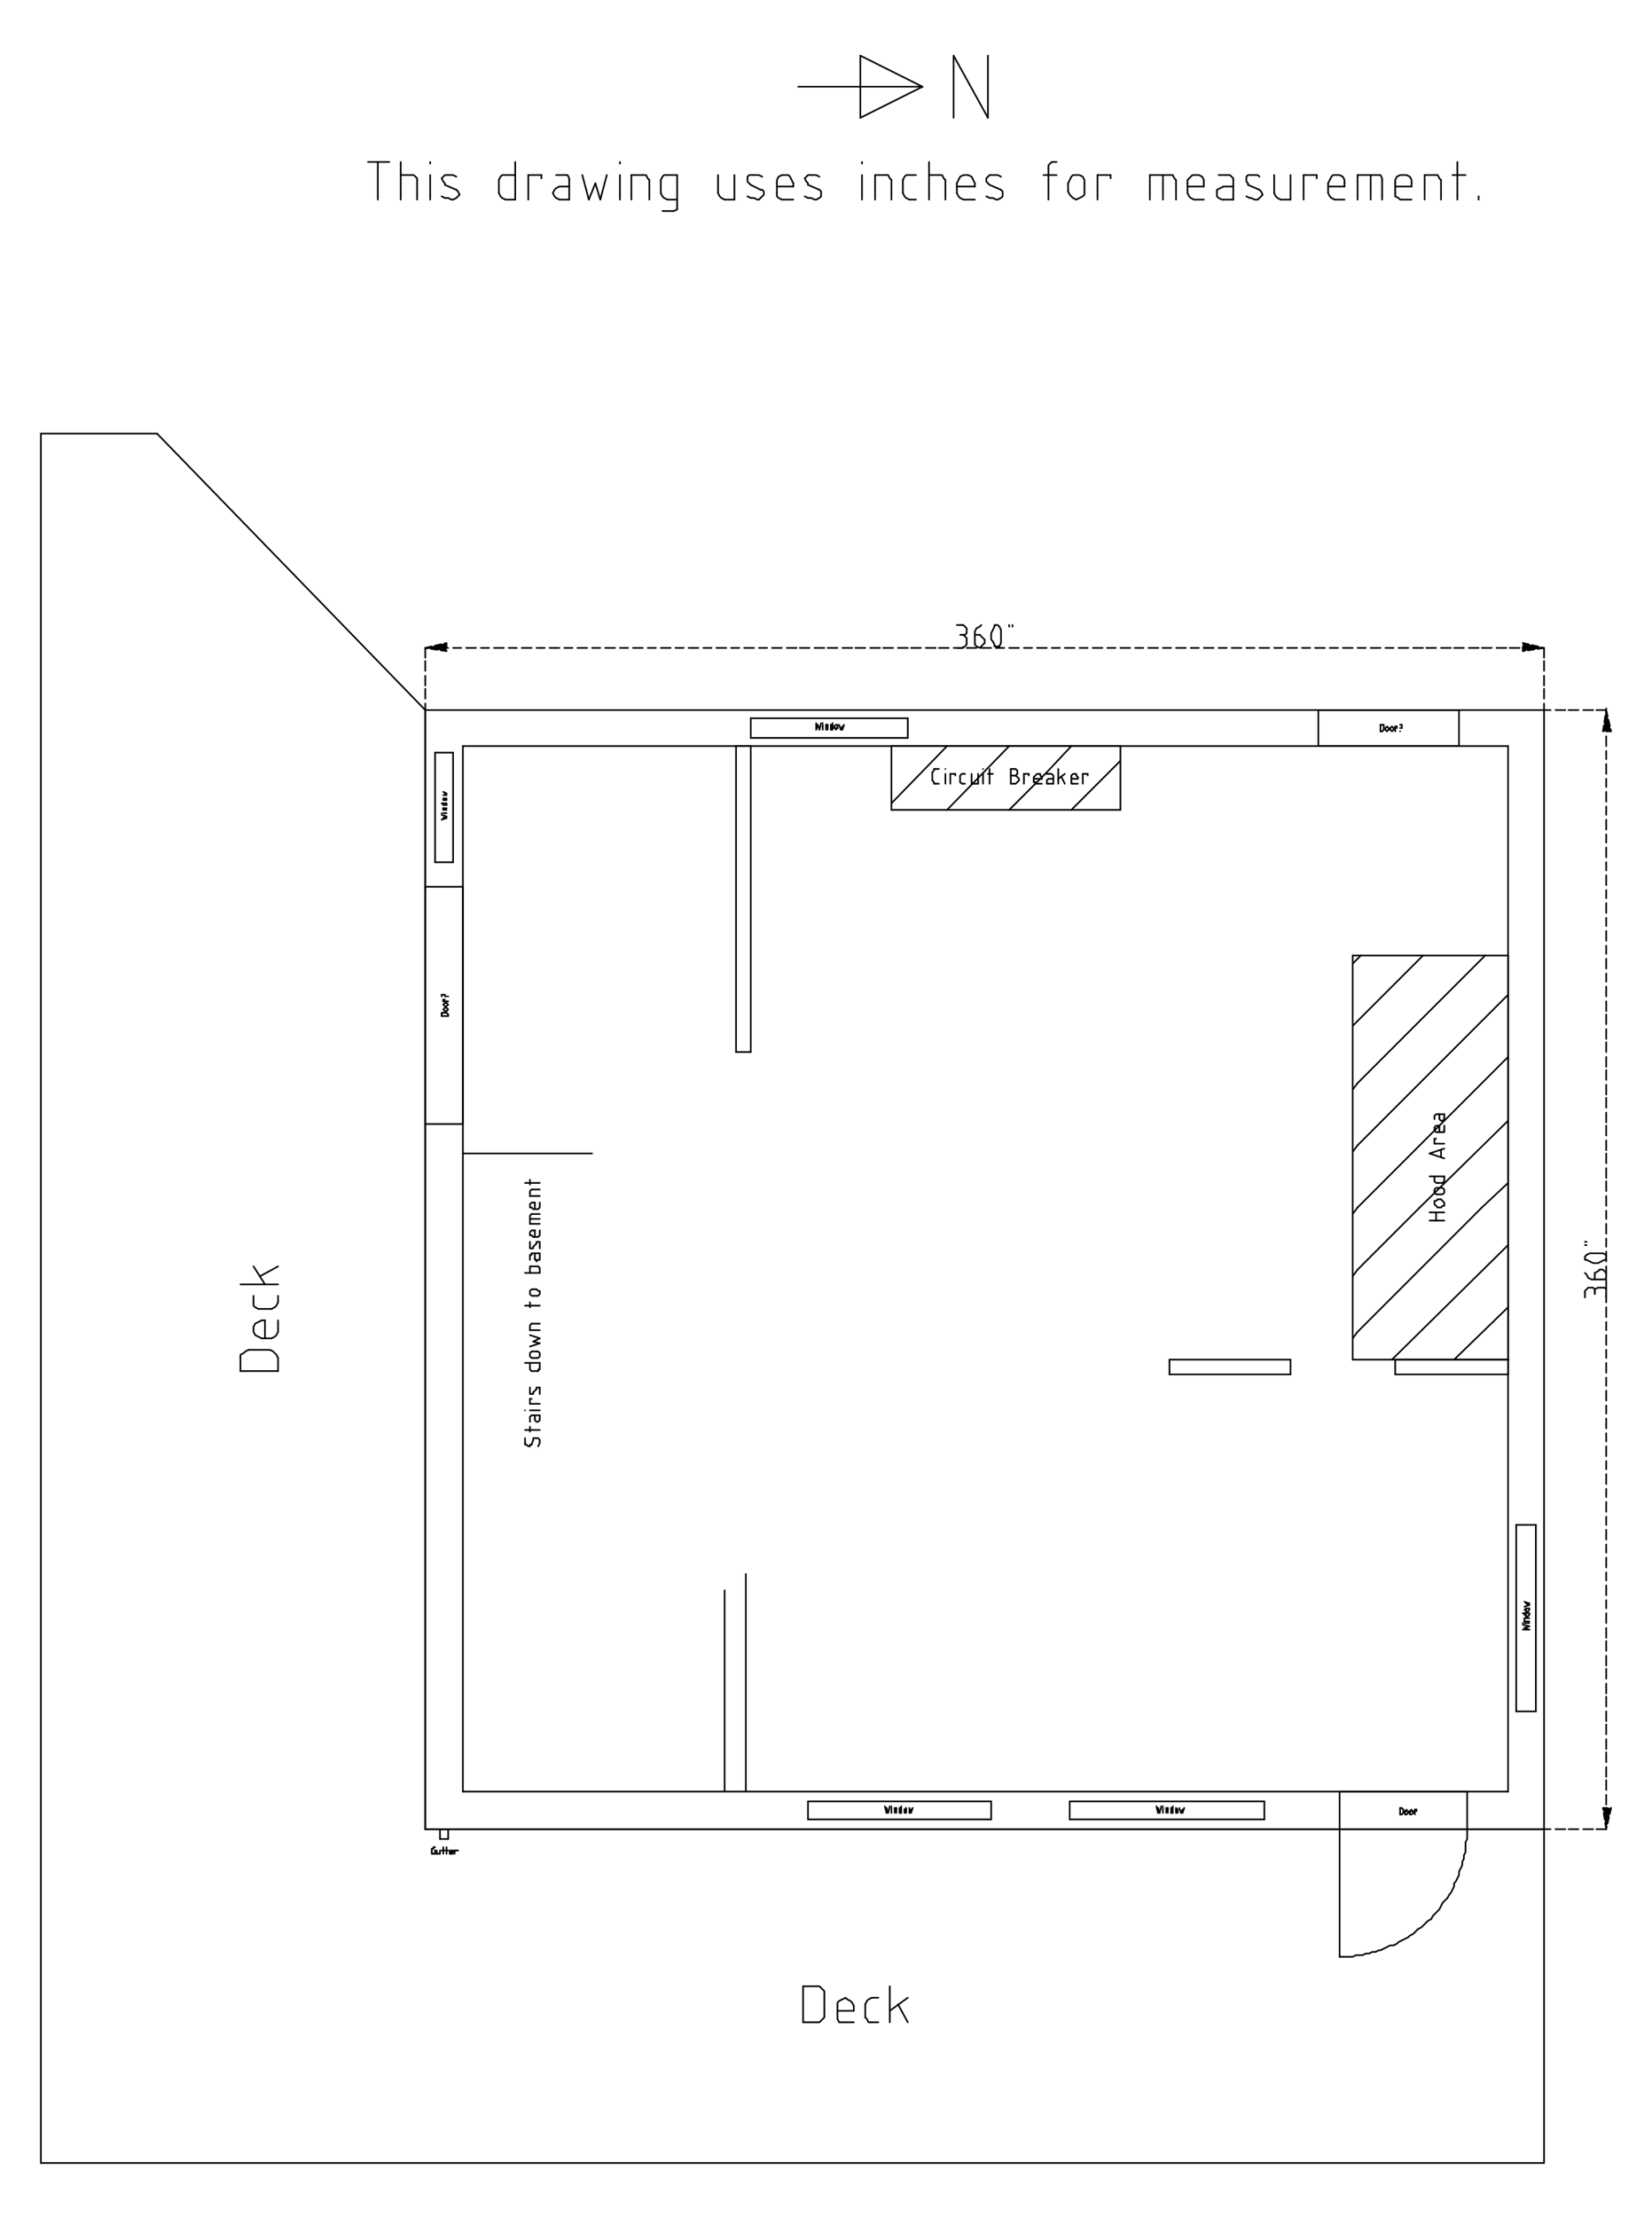 <?xml version="1.0" encoding="UTF-8" standalone="no"?>
<svg width="356.306mm" height="478.014mm"
 viewBox="0 0 1010 1355"
 xmlns="http://www.w3.org/2000/svg" xmlns:xlink="http://www.w3.org/1999/xlink"  version="1.2" baseProfile="tiny">
<title>Qt SVG Document</title>
<desc>Generated with Qt</desc>
<defs>
</defs>
<g fill="none" stroke="black" stroke-width="1" fill-rule="evenodd" stroke-linecap="square" stroke-linejoin="bevel" >

<g fill="#ffffff" fill-opacity="1" stroke="none" transform="matrix(1,0,0,1,0,0)"
font-family="Noto Sans" font-size="10" font-weight="400" font-style="normal" 
>
<rect x="0" y="0" width="1010" height="1355"/>
</g>

<g fill="none" stroke="#000000" stroke-opacity="1" stroke-width="1" stroke-linecap="round" stroke-linejoin="round" transform="matrix(1,0,0,1,0,0)"
font-family="Noto Sans" font-size="10" font-weight="400" font-style="normal" 
>
<polyline fill="none" vector-effect="non-scaling-stroke" points="545,491 579,456 " />
<polyline fill="none" vector-effect="non-scaling-stroke" points="579,495 617,456 " />
<polyline fill="none" vector-effect="non-scaling-stroke" points="617,495 640,472 " />
<polyline fill="none" vector-effect="non-scaling-stroke" points="655,495 685,465 " />
<polyline fill="none" vector-effect="non-scaling-stroke" points="640,472 655,456 " />
<polyline fill="none" vector-effect="non-scaling-stroke" points="827,742 830,738 " />
<polyline fill="none" vector-effect="non-scaling-stroke" points="827,780 830,776 " />
<polyline fill="none" vector-effect="non-scaling-stroke" points="827,818 830,814 " />
<polyline fill="none" vector-effect="non-scaling-stroke" points="827,589 830,586 " />
<polyline fill="none" vector-effect="non-scaling-stroke" points="827,627 830,624 " />
<polyline fill="none" vector-effect="non-scaling-stroke" points="827,666 830,662 " />
<polyline fill="none" vector-effect="non-scaling-stroke" points="827,704 830,700 " />
<polyline fill="none" vector-effect="non-scaling-stroke" points="889,831 922,799 " />
<polyline fill="none" vector-effect="non-scaling-stroke" points="851,831 922,761 " />
<polyline fill="none" vector-effect="non-scaling-stroke" points="830,814 906,738 " />
<polyline fill="none" vector-effect="non-scaling-stroke" points="830,776 868,738 " />
<polyline fill="none" vector-effect="non-scaling-stroke" points="830,738 922,646 " />
<polyline fill="none" vector-effect="non-scaling-stroke" points="868,738 922,685 " />
<polyline fill="none" vector-effect="non-scaling-stroke" points="906,738 922,723 " />
<polyline fill="none" vector-effect="non-scaling-stroke" points="830,700 922,608 " />
<polyline fill="none" vector-effect="non-scaling-stroke" points="830,662 908,584 " />
<polyline fill="none" vector-effect="non-scaling-stroke" points="830,624 870,584 " />
<polyline fill="none" vector-effect="non-scaling-stroke" points="830,586 832,584 " />
<polyline fill="none" vector-effect="non-scaling-stroke" points="260,1118 944,1118 " />
<polyline fill="none" vector-effect="non-scaling-stroke" points="944,1118 944,434 " />
<polyline fill="none" vector-effect="non-scaling-stroke" points="944,434 260,434 " />
<polyline fill="none" vector-effect="non-scaling-stroke" points="260,434 260,1118 " />
<polyline fill="none" vector-effect="non-scaling-stroke" points="944,1118 944,1322 " />
<polyline fill="none" vector-effect="non-scaling-stroke" points="944,1322 25,1322 " />
<polyline fill="none" vector-effect="non-scaling-stroke" points="283,1095 922,1095 " />
<polyline fill="none" vector-effect="non-scaling-stroke" points="922,1095 922,456 " />
<polyline fill="none" vector-effect="non-scaling-stroke" points="922,456 283,456 " />
<polyline fill="none" vector-effect="non-scaling-stroke" points="283,456 283,1095 " />
<polyline fill="none" vector-effect="non-scaling-stroke" points="488,53 564,53 " />
<polyline fill="none" vector-effect="non-scaling-stroke" points="564,53 526,34 " />
<polyline fill="none" vector-effect="non-scaling-stroke" points="526,34 526,72 " />
<polyline fill="none" vector-effect="non-scaling-stroke" points="526,72 564,53 " />
<polyline fill="none" vector-effect="non-scaling-stroke" points="583,72 583,34 " />
<polyline fill="none" vector-effect="non-scaling-stroke" points="583,34 604,72 " />
<polyline fill="none" vector-effect="non-scaling-stroke" points="604,72 604,34 " />
<polyline fill="none" vector-effect="non-scaling-stroke" points="819,1118 897,1118 " />
<polyline fill="none" vector-effect="non-scaling-stroke" points="897,1118 897,1095 " />
<polyline fill="none" vector-effect="non-scaling-stroke" points="897,1095 819,1095 " />
<polyline fill="none" vector-effect="non-scaling-stroke" points="819,1095 819,1118 " />
<polyline fill="none" vector-effect="non-scaling-stroke" points="654,1112 773,1112 " />
<polyline fill="none" vector-effect="non-scaling-stroke" points="773,1112 773,1101 " />
<polyline fill="none" vector-effect="non-scaling-stroke" points="773,1101 654,1101 " />
<polyline fill="none" vector-effect="non-scaling-stroke" points="654,1101 654,1112 " />
<polyline fill="none" vector-effect="non-scaling-stroke" points="494,1112 606,1112 " />
<polyline fill="none" vector-effect="non-scaling-stroke" points="606,1112 606,1101 " />
<polyline fill="none" vector-effect="non-scaling-stroke" points="606,1101 494,1101 " />
<polyline fill="none" vector-effect="non-scaling-stroke" points="494,1101 494,1112 " />
<polyline fill="none" vector-effect="non-scaling-stroke" points="269,1118 274,1118 " />
<polyline fill="none" vector-effect="non-scaling-stroke" points="274,1118 274,1124 " />
<polyline fill="none" vector-effect="non-scaling-stroke" points="274,1124 269,1124 " />
<polyline fill="none" vector-effect="non-scaling-stroke" points="269,1124 269,1118 " />
<polyline fill="none" vector-effect="non-scaling-stroke" points="266,460 277,460 " />
<polyline fill="none" vector-effect="non-scaling-stroke" points="277,460 277,527 " />
<polyline fill="none" vector-effect="non-scaling-stroke" points="277,527 266,527 " />
<polyline fill="none" vector-effect="non-scaling-stroke" points="266,527 266,460 " />
<polyline fill="none" vector-effect="non-scaling-stroke" points="260,542 283,542 " />
<polyline fill="none" vector-effect="non-scaling-stroke" points="283,542 283,687 " />
<polyline fill="none" vector-effect="non-scaling-stroke" points="283,687 260,687 " />
<polyline fill="none" vector-effect="non-scaling-stroke" points="260,687 260,542 " />
<polyline fill="none" vector-effect="non-scaling-stroke" points="856,1109 857,1109 " />
<polyline fill="none" vector-effect="non-scaling-stroke" points="857,1109 857,1109 857,1109 858,1108 " />
<polyline fill="none" vector-effect="non-scaling-stroke" points="858,1108 858,1106 " />
<polyline fill="none" vector-effect="non-scaling-stroke" points="858,1106 858,1106 857,1105 857,1105 " />
<polyline fill="none" vector-effect="non-scaling-stroke" points="857,1105 856,1105 " />
<polyline fill="none" vector-effect="non-scaling-stroke" points="856,1105 856,1109 " />
<polyline fill="none" vector-effect="non-scaling-stroke" points="859,1108 859,1109 859,1109 860,1109 860,1109 860,1109 861,1108 " />
<polyline fill="none" vector-effect="non-scaling-stroke" points="859,1108 859,1107 " />
<polyline fill="none" vector-effect="non-scaling-stroke" points="861,1107 860,1107 860,1107 860,1106 859,1107 859,1107 859,1107 " />
<polyline fill="none" vector-effect="non-scaling-stroke" points="861,1107 861,1108 " />
<polyline fill="none" vector-effect="non-scaling-stroke" points="862,1108 862,1109 862,1109 863,1109 863,1109 863,1109 864,1108 " />
<polyline fill="none" vector-effect="non-scaling-stroke" points="862,1108 862,1107 " />
<polyline fill="none" vector-effect="non-scaling-stroke" points="864,1107 863,1107 863,1107 863,1106 862,1107 862,1107 862,1107 " />
<polyline fill="none" vector-effect="non-scaling-stroke" points="864,1107 864,1108 " />
<polyline fill="none" vector-effect="non-scaling-stroke" points="865,1109 865,1106 " />
<polyline fill="none" vector-effect="non-scaling-stroke" points="865,1106 866,1106 " />
<polyline fill="none" vector-effect="non-scaling-stroke" points="866,1106 866,1107 " />
</g>

<g fill="#000000" fill-opacity="1" stroke="none" transform="matrix(1,0,0,1,0,0)"
font-family="Noto Sans" font-size="10" font-weight="400" font-style="normal" 
>
<circle cx="266" cy="1131" r="0.5"/>
</g>

<g fill="none" stroke="#000000" stroke-opacity="1" stroke-width="1" stroke-linecap="round" stroke-linejoin="round" transform="matrix(1,0,0,1,0,0)"
font-family="Noto Sans" font-size="10" font-weight="400" font-style="normal" 
>
<polyline fill="none" vector-effect="non-scaling-stroke" points="266,1131 266,1133 " />
<polyline fill="none" vector-effect="non-scaling-stroke" points="266,1133 265,1133 " />
<polyline fill="none" vector-effect="non-scaling-stroke" points="264,1132 264,1133 264,1133 265,1133 " />
<polyline fill="none" vector-effect="non-scaling-stroke" points="264,1132 264,1130 " />
<polyline fill="none" vector-effect="non-scaling-stroke" points="265,1129 265,1130 264,1130 264,1130 " />
<polyline fill="none" vector-effect="non-scaling-stroke" points="265,1129 266,1129 " />
<polyline fill="none" vector-effect="non-scaling-stroke" points="267,1131 267,1133 " />
<polyline fill="none" vector-effect="non-scaling-stroke" points="267,1133 268,1133 268,1133 268,1133 " />
<polyline fill="none" vector-effect="non-scaling-stroke" points="268,1133 269,1133 " />
<polyline fill="none" vector-effect="non-scaling-stroke" points="269,1133 269,1131 " />
<polyline fill="none" vector-effect="non-scaling-stroke" points="271,1133 271,1129 " />
<polyline fill="none" vector-effect="non-scaling-stroke" points="270,1131 272,1131 " />
<polyline fill="none" vector-effect="non-scaling-stroke" points="273,1133 273,1129 " />
<polyline fill="none" vector-effect="non-scaling-stroke" points="273,1131 274,1131 " />
<polyline fill="none" vector-effect="non-scaling-stroke" points="277,1133 276,1133 " />
<polyline fill="none" vector-effect="non-scaling-stroke" points="275,1133 276,1133 276,1133 276,1133 " />
<polyline fill="none" vector-effect="non-scaling-stroke" points="275,1133 275,1132 " />
<polyline fill="none" vector-effect="non-scaling-stroke" points="277,1132 277,1131 277,1131 276,1131 276,1131 276,1131 275,1131 275,1132 " />
</g>

<g fill="#000000" fill-opacity="1" stroke="none" transform="matrix(1,0,0,1,0,0)"
font-family="Noto Sans" font-size="10" font-weight="400" font-style="normal" 
>
<circle cx="277" cy="1132" r="0.5"/>
</g>

<g fill="none" stroke="#000000" stroke-opacity="1" stroke-width="1" stroke-linecap="round" stroke-linejoin="round" transform="matrix(1,0,0,1,0,0)"
font-family="Noto Sans" font-size="10" font-weight="400" font-style="normal" 
>
<polyline fill="none" vector-effect="non-scaling-stroke" points="277,1132 275,1132 " />
<polyline fill="none" vector-effect="non-scaling-stroke" points="278,1133 278,1131 " />
<polyline fill="none" vector-effect="non-scaling-stroke" points="278,1131 280,1131 " />
</g>

<g fill="#000000" fill-opacity="1" stroke="none" transform="matrix(1,0,0,1,0,0)"
font-family="Noto Sans" font-size="10" font-weight="400" font-style="normal" 
>
<circle cx="280" cy="1131" r="0.5"/>
</g>

<g fill="none" stroke="#000000" stroke-opacity="1" stroke-width="1" stroke-linecap="round" stroke-linejoin="round" transform="matrix(1,0,0,1,0,0)"
font-family="Noto Sans" font-size="10" font-weight="400" font-style="normal" 
>
<polyline fill="none" vector-effect="non-scaling-stroke" points="541,1104 542,1108 " />
<polyline fill="none" vector-effect="non-scaling-stroke" points="542,1108 542,1105 " />
<polyline fill="none" vector-effect="non-scaling-stroke" points="542,1105 543,1108 " />
<polyline fill="none" vector-effect="non-scaling-stroke" points="543,1108 544,1104 " />
<polyline fill="none" vector-effect="non-scaling-stroke" points="545,1108 545,1105 " />
</g>

<g fill="#000000" fill-opacity="1" stroke="none" transform="matrix(1,0,0,1,0,0)"
font-family="Noto Sans" font-size="10" font-weight="400" font-style="normal" 
>
<circle cx="545" cy="1104" r="0.5"/>
</g>

<g fill="none" stroke="#000000" stroke-opacity="1" stroke-width="1" stroke-linecap="round" stroke-linejoin="round" transform="matrix(1,0,0,1,0,0)"
font-family="Noto Sans" font-size="10" font-weight="400" font-style="normal" 
>
<polyline fill="none" vector-effect="non-scaling-stroke" points="547,1108 547,1105 " />
<polyline fill="none" vector-effect="non-scaling-stroke" points="547,1105 548,1105 " />
<polyline fill="none" vector-effect="non-scaling-stroke" points="548,1106 548,1106 548,1106 548,1105 " />
<polyline fill="none" vector-effect="non-scaling-stroke" points="548,1106 548,1108 " />
<polyline fill="none" vector-effect="non-scaling-stroke" points="551,1104 551,1108 " />
<polyline fill="none" vector-effect="non-scaling-stroke" points="551,1108 550,1108 " />
<polyline fill="none" vector-effect="non-scaling-stroke" points="550,1107 550,1108 550,1108 550,1108 " />
<polyline fill="none" vector-effect="non-scaling-stroke" points="550,1107 550,1106 " />
<polyline fill="none" vector-effect="non-scaling-stroke" points="550,1105 550,1106 550,1106 550,1106 " />
<polyline fill="none" vector-effect="non-scaling-stroke" points="550,1105 551,1105 " />
<polyline fill="none" vector-effect="non-scaling-stroke" points="553,1107 553,1108 553,1108 553,1108 554,1108 554,1108 554,1107 " />
<polyline fill="none" vector-effect="non-scaling-stroke" points="553,1107 553,1106 " />
<polyline fill="none" vector-effect="non-scaling-stroke" points="554,1106 554,1106 554,1106 554,1105 553,1106 553,1106 553,1106 " />
<polyline fill="none" vector-effect="non-scaling-stroke" points="554,1106 554,1107 " />
<polyline fill="none" vector-effect="non-scaling-stroke" points="556,1105 556,1108 " />
<polyline fill="none" vector-effect="non-scaling-stroke" points="556,1108 557,1106 " />
<polyline fill="none" vector-effect="non-scaling-stroke" points="557,1106 557,1108 " />
<polyline fill="none" vector-effect="non-scaling-stroke" points="557,1108 558,1105 " />
<polyline fill="none" vector-effect="non-scaling-stroke" points="707,1104 708,1108 " />
<polyline fill="none" vector-effect="non-scaling-stroke" points="708,1108 708,1105 " />
<polyline fill="none" vector-effect="non-scaling-stroke" points="708,1105 709,1108 " />
<polyline fill="none" vector-effect="non-scaling-stroke" points="709,1108 710,1104 " />
<polyline fill="none" vector-effect="non-scaling-stroke" points="711,1108 711,1105 " />
</g>

<g fill="#000000" fill-opacity="1" stroke="none" transform="matrix(1,0,0,1,0,0)"
font-family="Noto Sans" font-size="10" font-weight="400" font-style="normal" 
>
<circle cx="711" cy="1104" r="0.5"/>
</g>

<g fill="none" stroke="#000000" stroke-opacity="1" stroke-width="1" stroke-linecap="round" stroke-linejoin="round" transform="matrix(1,0,0,1,0,0)"
font-family="Noto Sans" font-size="10" font-weight="400" font-style="normal" 
>
<polyline fill="none" vector-effect="non-scaling-stroke" points="713,1108 713,1105 " />
<polyline fill="none" vector-effect="non-scaling-stroke" points="713,1105 714,1105 " />
<polyline fill="none" vector-effect="non-scaling-stroke" points="714,1106 714,1106 714,1106 714,1105 " />
<polyline fill="none" vector-effect="non-scaling-stroke" points="714,1106 714,1108 " />
<polyline fill="none" vector-effect="non-scaling-stroke" points="717,1104 717,1108 " />
<polyline fill="none" vector-effect="non-scaling-stroke" points="717,1108 716,1108 " />
<polyline fill="none" vector-effect="non-scaling-stroke" points="716,1107 716,1108 716,1108 716,1108 " />
<polyline fill="none" vector-effect="non-scaling-stroke" points="716,1107 716,1106 " />
<polyline fill="none" vector-effect="non-scaling-stroke" points="716,1105 716,1106 716,1106 716,1106 " />
<polyline fill="none" vector-effect="non-scaling-stroke" points="716,1105 717,1105 " />
<polyline fill="none" vector-effect="non-scaling-stroke" points="719,1107 719,1108 719,1108 719,1108 720,1108 720,1108 720,1107 " />
<polyline fill="none" vector-effect="non-scaling-stroke" points="719,1107 719,1106 " />
<polyline fill="none" vector-effect="non-scaling-stroke" points="720,1106 720,1106 720,1106 719,1105 719,1106 719,1106 719,1106 " />
<polyline fill="none" vector-effect="non-scaling-stroke" points="720,1106 720,1107 " />
<polyline fill="none" vector-effect="non-scaling-stroke" points="721,1105 722,1108 " />
<polyline fill="none" vector-effect="non-scaling-stroke" points="722,1108 723,1106 " />
<polyline fill="none" vector-effect="non-scaling-stroke" points="723,1106 723,1108 " />
<polyline fill="none" vector-effect="non-scaling-stroke" points="723,1108 724,1105 " />
<polyline fill="none" vector-effect="non-scaling-stroke" points="270,501 273,500 " />
<polyline fill="none" vector-effect="non-scaling-stroke" points="273,500 271,500 " />
<polyline fill="none" vector-effect="non-scaling-stroke" points="271,500 273,499 " />
<polyline fill="none" vector-effect="non-scaling-stroke" points="273,499 270,498 " />
<polyline fill="none" vector-effect="non-scaling-stroke" points="273,497 271,497 " />
</g>

<g fill="#000000" fill-opacity="1" stroke="none" transform="matrix(1,0,0,1,0,0)"
font-family="Noto Sans" font-size="10" font-weight="400" font-style="normal" 
>
<circle cx="270" cy="497" r="0.5"/>
</g>

<g fill="none" stroke="#000000" stroke-opacity="1" stroke-width="1" stroke-linecap="round" stroke-linejoin="round" transform="matrix(1,0,0,1,0,0)"
font-family="Noto Sans" font-size="10" font-weight="400" font-style="normal" 
>
<polyline fill="none" vector-effect="non-scaling-stroke" points="273,495 271,495 " />
<polyline fill="none" vector-effect="non-scaling-stroke" points="271,495 271,494 " />
<polyline fill="none" vector-effect="non-scaling-stroke" points="271,494 271,494 271,494 271,494 " />
<polyline fill="none" vector-effect="non-scaling-stroke" points="271,494 273,494 " />
<polyline fill="none" vector-effect="non-scaling-stroke" points="270,491 273,491 " />
<polyline fill="none" vector-effect="non-scaling-stroke" points="273,491 273,492 " />
<polyline fill="none" vector-effect="non-scaling-stroke" points="273,492 273,492 273,492 273,492 " />
<polyline fill="none" vector-effect="non-scaling-stroke" points="273,492 271,492 " />
<polyline fill="none" vector-effect="non-scaling-stroke" points="271,492 271,492 271,492 271,492 " />
<polyline fill="none" vector-effect="non-scaling-stroke" points="271,492 271,491 " />
<polyline fill="none" vector-effect="non-scaling-stroke" points="272,489 273,489 273,489 273,489 273,488 273,488 273,488 272,488 " />
</g>

<g fill="#000000" fill-opacity="1" stroke="none" transform="matrix(1,0,0,1,0,0)"
font-family="Noto Sans" font-size="10" font-weight="400" font-style="normal" 
>
<circle cx="272" cy="489" r="0.5"/>
</g>

<g fill="none" stroke="#000000" stroke-opacity="1" stroke-width="1" stroke-linecap="round" stroke-linejoin="round" transform="matrix(1,0,0,1,0,0)"
font-family="Noto Sans" font-size="10" font-weight="400" font-style="normal" 
>
<polyline fill="none" vector-effect="non-scaling-stroke" points="272,488 271,488 271,488 271,488 271,489 271,489 272,489 " />
</g>

<g fill="#000000" fill-opacity="1" stroke="none" transform="matrix(1,0,0,1,0,0)"
font-family="Noto Sans" font-size="10" font-weight="400" font-style="normal" 
>
<circle cx="272" cy="488" r="0.5"/>
</g>

<g fill="none" stroke="#000000" stroke-opacity="1" stroke-width="1" stroke-linecap="round" stroke-linejoin="round" transform="matrix(1,0,0,1,0,0)"
font-family="Noto Sans" font-size="10" font-weight="400" font-style="normal" 
>
<polyline fill="none" vector-effect="non-scaling-stroke" points="271,486 273,486 " />
<polyline fill="none" vector-effect="non-scaling-stroke" points="273,486 272,485 " />
<polyline fill="none" vector-effect="non-scaling-stroke" points="272,485 273,485 " />
<polyline fill="none" vector-effect="non-scaling-stroke" points="273,485 271,484 " />
<polyline fill="none" vector-effect="non-scaling-stroke" points="274,621 274,620 " />
<polyline fill="none" vector-effect="non-scaling-stroke" points="274,620 274,620 273,619 273,619 " />
<polyline fill="none" vector-effect="non-scaling-stroke" points="273,619 271,619 " />
<polyline fill="none" vector-effect="non-scaling-stroke" points="271,619 270,619 270,620 270,620 " />
<polyline fill="none" vector-effect="non-scaling-stroke" points="270,620 270,621 " />
<polyline fill="none" vector-effect="non-scaling-stroke" points="270,621 274,621 " />
<polyline fill="none" vector-effect="non-scaling-stroke" points="273,618 273,618 274,617 274,617 274,617 273,616 273,616 " />
<polyline fill="none" vector-effect="non-scaling-stroke" points="273,618 272,618 " />
<polyline fill="none" vector-effect="non-scaling-stroke" points="272,616 272,616 271,617 271,617 271,617 272,618 272,618 " />
<polyline fill="none" vector-effect="non-scaling-stroke" points="272,616 273,616 " />
<polyline fill="none" vector-effect="non-scaling-stroke" points="273,615 273,615 274,614 274,614 274,614 273,613 273,613 " />
<polyline fill="none" vector-effect="non-scaling-stroke" points="273,615 272,615 " />
<polyline fill="none" vector-effect="non-scaling-stroke" points="272,613 272,613 271,614 271,614 271,614 272,615 272,615 " />
<polyline fill="none" vector-effect="non-scaling-stroke" points="272,613 273,613 " />
<polyline fill="none" vector-effect="non-scaling-stroke" points="274,612 271,612 " />
<polyline fill="none" vector-effect="non-scaling-stroke" points="271,612 271,611 " />
<polyline fill="none" vector-effect="non-scaling-stroke" points="271,611 272,611 " />
<polyline fill="none" vector-effect="non-scaling-stroke" points="270,608 270,609 " />
<polyline fill="none" vector-effect="non-scaling-stroke" points="271,608 271,608 270,608 270,608 270,608 " />
<polyline fill="none" vector-effect="non-scaling-stroke" points="271,608 272,608 " />
</g>

<g fill="#000000" fill-opacity="1" stroke="none" transform="matrix(1,0,0,1,0,0)"
font-family="Noto Sans" font-size="10" font-weight="400" font-style="normal" 
>
<circle cx="272" cy="608" r="0.5"/>
</g>

<g fill="none" stroke="#000000" stroke-opacity="1" stroke-width="1" stroke-linecap="round" stroke-linejoin="round" transform="matrix(1,0,0,1,0,0)"
font-family="Noto Sans" font-size="10" font-weight="400" font-style="normal" 
>
<polyline fill="none" vector-effect="non-scaling-stroke" points="272,609 273,609 " />
</g>

<g fill="#000000" fill-opacity="1" stroke="none" transform="matrix(1,0,0,1,0,0)"
font-family="Noto Sans" font-size="10" font-weight="400" font-style="normal" 
>
<circle cx="274" cy="609" r="0.5"/>
</g>

<g fill="none" stroke="#000000" stroke-opacity="1" stroke-width="1" stroke-linecap="round" stroke-linejoin="round" transform="matrix(1,0,0,1,0,0)"
font-family="Noto Sans" font-size="10" font-weight="400" font-style="normal" 
>
<polyline fill="none" vector-effect="non-scaling-stroke" points="927,1046 939,1046 " />
<polyline fill="none" vector-effect="non-scaling-stroke" points="939,1046 939,932 " />
<polyline fill="none" vector-effect="non-scaling-stroke" points="939,932 927,932 " />
<polyline fill="none" vector-effect="non-scaling-stroke" points="927,932 927,1046 " />
<polyline fill="none" vector-effect="non-scaling-stroke" points="931,996 935,996 " />
<polyline fill="none" vector-effect="non-scaling-stroke" points="935,996 932,995 " />
<polyline fill="none" vector-effect="non-scaling-stroke" points="932,995 935,994 " />
<polyline fill="none" vector-effect="non-scaling-stroke" points="935,994 931,993 " />
<polyline fill="none" vector-effect="non-scaling-stroke" points="935,992 932,992 " />
</g>

<g fill="#000000" fill-opacity="1" stroke="none" transform="matrix(1,0,0,1,0,0)"
font-family="Noto Sans" font-size="10" font-weight="400" font-style="normal" 
>
<circle cx="931" cy="992" r="0.5"/>
</g>

<g fill="none" stroke="#000000" stroke-opacity="1" stroke-width="1" stroke-linecap="round" stroke-linejoin="round" transform="matrix(1,0,0,1,0,0)"
font-family="Noto Sans" font-size="10" font-weight="400" font-style="normal" 
>
<polyline fill="none" vector-effect="non-scaling-stroke" points="935,991 932,991 " />
<polyline fill="none" vector-effect="non-scaling-stroke" points="932,991 932,989 " />
<polyline fill="none" vector-effect="non-scaling-stroke" points="933,989 933,989 933,989 932,989 " />
<polyline fill="none" vector-effect="non-scaling-stroke" points="933,989 935,989 " />
<polyline fill="none" vector-effect="non-scaling-stroke" points="931,986 935,986 " />
<polyline fill="none" vector-effect="non-scaling-stroke" points="935,986 935,987 " />
<polyline fill="none" vector-effect="non-scaling-stroke" points="934,988 935,987 935,987 935,987 " />
<polyline fill="none" vector-effect="non-scaling-stroke" points="934,988 933,988 " />
<polyline fill="none" vector-effect="non-scaling-stroke" points="932,987 932,987 933,987 933,988 " />
<polyline fill="none" vector-effect="non-scaling-stroke" points="932,987 932,986 " />
<polyline fill="none" vector-effect="non-scaling-stroke" points="934,985 935,984 935,984 935,984 935,983 935,983 934,983 " />
<polyline fill="none" vector-effect="non-scaling-stroke" points="934,985 933,985 " />
<polyline fill="none" vector-effect="non-scaling-stroke" points="933,983 933,983 933,983 932,984 932,984 933,984 933,985 " />
<polyline fill="none" vector-effect="non-scaling-stroke" points="933,983 934,983 " />
<polyline fill="none" vector-effect="non-scaling-stroke" points="932,982 935,981 " />
<polyline fill="none" vector-effect="non-scaling-stroke" points="935,981 933,980 " />
<polyline fill="none" vector-effect="non-scaling-stroke" points="933,980 935,980 " />
<polyline fill="none" vector-effect="non-scaling-stroke" points="935,980 932,979 " />
<polyline fill="none" vector-effect="non-scaling-stroke" points="225,99 238,99 " />
<polyline fill="none" vector-effect="non-scaling-stroke" points="231,99 231,122 " />
<polyline fill="none" vector-effect="non-scaling-stroke" points="245,122 245,99 " />
<polyline fill="none" vector-effect="non-scaling-stroke" points="245,107 251,107 " />
<polyline fill="none" vector-effect="non-scaling-stroke" points="255,110 255,109 253,107 252,107 251,107 " />
<polyline fill="none" vector-effect="non-scaling-stroke" points="255,110 255,122 " />
<polyline fill="none" vector-effect="non-scaling-stroke" points="263,122 263,107 " />
<polyline fill="none" vector-effect="non-scaling-stroke" points="263,100 263,99 " />
<polyline fill="none" vector-effect="non-scaling-stroke" points="270,120 272,121 274,121 276,122 277,122 " />
<polyline fill="none" vector-effect="non-scaling-stroke" points="277,122 279,121 280,120 281,119 280,117 279,116 " />
<polyline fill="none" vector-effect="non-scaling-stroke" points="279,116 272,113 " />
<polyline fill="none" vector-effect="non-scaling-stroke" points="274,107 272,107 271,108 270,109 271,111 272,112 272,113 " />
<polyline fill="none" vector-effect="non-scaling-stroke" points="279,108 277,107 276,107 274,107 " />
<polyline fill="none" vector-effect="non-scaling-stroke" points="315,99 315,122 " />
<polyline fill="none" vector-effect="non-scaling-stroke" points="315,122 309,122 " />
<polyline fill="none" vector-effect="non-scaling-stroke" points="305,118 306,120 307,121 309,122 " />
<polyline fill="none" vector-effect="non-scaling-stroke" points="305,118 305,110 " />
<polyline fill="none" vector-effect="non-scaling-stroke" points="309,107 307,107 306,108 305,110 " />
<polyline fill="none" vector-effect="non-scaling-stroke" points="309,107 315,107 " />
<polyline fill="none" vector-effect="non-scaling-stroke" points="323,122 323,107 " />
<polyline fill="none" vector-effect="non-scaling-stroke" points="323,107 331,107 " />
<polyline fill="none" vector-effect="non-scaling-stroke" points="331,107 331,109 " />
<polyline fill="none" vector-effect="non-scaling-stroke" points="340,107 345,107 " />
<polyline fill="none" vector-effect="non-scaling-stroke" points="348,110 348,109 347,107 345,107 " />
<polyline fill="none" vector-effect="non-scaling-stroke" points="348,110 348,122 " />
<polyline fill="none" vector-effect="non-scaling-stroke" points="348,122 342,122 " />
<polyline fill="none" vector-effect="non-scaling-stroke" points="342,114 340,115 339,116 338,118 339,120 340,121 342,122 " />
<polyline fill="none" vector-effect="non-scaling-stroke" points="342,114 348,114 " />
<polyline fill="none" vector-effect="non-scaling-stroke" points="356,107 360,122 " />
<polyline fill="none" vector-effect="non-scaling-stroke" points="360,122 364,112 " />
<polyline fill="none" vector-effect="non-scaling-stroke" points="364,112 367,122 " />
<polyline fill="none" vector-effect="non-scaling-stroke" points="367,122 371,107 " />
<polyline fill="none" vector-effect="non-scaling-stroke" points="379,122 379,107 " />
<polyline fill="none" vector-effect="non-scaling-stroke" points="379,100 379,99 " />
<polyline fill="none" vector-effect="non-scaling-stroke" points="386,122 386,107 " />
<polyline fill="none" vector-effect="non-scaling-stroke" points="386,107 393,107 " />
<polyline fill="none" vector-effect="non-scaling-stroke" points="397,110 396,109 395,107 393,107 " />
<polyline fill="none" vector-effect="non-scaling-stroke" points="397,110 397,122 " />
<polyline fill="none" vector-effect="non-scaling-stroke" points="405,129 411,129 " />
<polyline fill="none" vector-effect="non-scaling-stroke" points="411,129 412,129 414,128 414,126 " />
<polyline fill="none" vector-effect="non-scaling-stroke" points="414,126 414,107 " />
<polyline fill="none" vector-effect="non-scaling-stroke" points="414,107 408,107 " />
<polyline fill="none" vector-effect="non-scaling-stroke" points="408,107 406,107 405,108 404,110 " />
<polyline fill="none" vector-effect="non-scaling-stroke" points="404,110 404,118 " />
<polyline fill="none" vector-effect="non-scaling-stroke" points="404,118 405,120 406,121 408,122 " />
<polyline fill="none" vector-effect="non-scaling-stroke" points="408,122 414,122 " />
<polyline fill="none" vector-effect="non-scaling-stroke" points="439,107 439,118 " />
<polyline fill="none" vector-effect="non-scaling-stroke" points="439,118 440,120 441,121 443,122 " />
<polyline fill="none" vector-effect="non-scaling-stroke" points="443,122 449,122 " />
<polyline fill="none" vector-effect="non-scaling-stroke" points="449,122 449,107 " />
<polyline fill="none" vector-effect="non-scaling-stroke" points="457,120 459,121 461,121 463,122 464,122 " />
<polyline fill="none" vector-effect="non-scaling-stroke" points="464,122 465,121 466,120 467,119 467,117 466,116 465,116 " />
<polyline fill="none" vector-effect="non-scaling-stroke" points="465,116 459,113 " />
<polyline fill="none" vector-effect="non-scaling-stroke" points="460,107 458,107 457,108 457,109 457,111 458,112 459,113 " />
<polyline fill="none" vector-effect="non-scaling-stroke" points="466,108 464,107 462,107 460,107 " />
<polyline fill="none" vector-effect="non-scaling-stroke" points="485,122 478,122 " />
<polyline fill="none" vector-effect="non-scaling-stroke" points="475,118 475,120 476,121 478,122 " />
<polyline fill="none" vector-effect="non-scaling-stroke" points="475,118 475,112 " />
<polyline fill="none" vector-effect="non-scaling-stroke" points="485,112 484,110 483,108 482,107 480,107 478,107 476,108 475,110 475,112 " />
<polyline fill="none" vector-effect="non-scaling-stroke" points="485,112 485,114 " />
<polyline fill="none" vector-effect="non-scaling-stroke" points="485,114 475,114 " />
<polyline fill="none" vector-effect="non-scaling-stroke" points="492,120 494,121 496,121 498,122 499,122 " />
<polyline fill="none" vector-effect="non-scaling-stroke" points="499,122 501,121 502,120 502,119 502,117 501,116 " />
<polyline fill="none" vector-effect="non-scaling-stroke" points="501,116 494,113 " />
<polyline fill="none" vector-effect="non-scaling-stroke" points="495,107 494,107 493,108 492,109 493,111 494,112 494,113 " />
<polyline fill="none" vector-effect="non-scaling-stroke" points="501,108 499,107 497,107 495,107 " />
<polyline fill="none" vector-effect="non-scaling-stroke" points="527,122 527,107 " />
<polyline fill="none" vector-effect="non-scaling-stroke" points="527,100 527,99 " />
<polyline fill="none" vector-effect="non-scaling-stroke" points="535,122 535,107 " />
<polyline fill="none" vector-effect="non-scaling-stroke" points="535,107 541,107 " />
<polyline fill="none" vector-effect="non-scaling-stroke" points="545,110 544,109 543,107 541,107 " />
<polyline fill="none" vector-effect="non-scaling-stroke" points="545,110 545,122 " />
<polyline fill="none" vector-effect="non-scaling-stroke" points="560,107 556,107 " />
<polyline fill="none" vector-effect="non-scaling-stroke" points="556,107 554,107 553,108 552,110 " />
<polyline fill="none" vector-effect="non-scaling-stroke" points="552,110 552,118 " />
<polyline fill="none" vector-effect="non-scaling-stroke" points="552,118 553,120 554,121 556,122 " />
<polyline fill="none" vector-effect="non-scaling-stroke" points="556,122 560,122 " />
<polyline fill="none" vector-effect="non-scaling-stroke" points="568,122 568,99 " />
<polyline fill="none" vector-effect="non-scaling-stroke" points="568,107 574,107 " />
<polyline fill="none" vector-effect="non-scaling-stroke" points="578,110 577,109 576,107 574,107 " />
<polyline fill="none" vector-effect="non-scaling-stroke" points="578,110 578,122 " />
<polyline fill="none" vector-effect="non-scaling-stroke" points="596,122 589,122 " />
<polyline fill="none" vector-effect="non-scaling-stroke" points="585,118 586,120 587,121 589,122 " />
<polyline fill="none" vector-effect="non-scaling-stroke" points="585,118 585,112 " />
<polyline fill="none" vector-effect="non-scaling-stroke" points="596,112 595,110 594,108 592,107 590,107 589,107 587,108 586,110 585,112 " />
<polyline fill="none" vector-effect="non-scaling-stroke" points="596,112 596,114 " />
<polyline fill="none" vector-effect="non-scaling-stroke" points="596,114 585,114 " />
<polyline fill="none" vector-effect="non-scaling-stroke" points="603,120 605,121 607,121 609,122 610,122 " />
<polyline fill="none" vector-effect="non-scaling-stroke" points="610,122 612,121 613,120 613,119 613,117 612,116 " />
<polyline fill="none" vector-effect="non-scaling-stroke" points="612,116 605,113 " />
<polyline fill="none" vector-effect="non-scaling-stroke" points="606,107 605,107 604,108 603,109 603,111 604,112 605,113 " />
<polyline fill="none" vector-effect="non-scaling-stroke" points="612,108 610,107 608,107 606,107 " />
<polyline fill="none" vector-effect="non-scaling-stroke" points="641,122 641,103 " />
<polyline fill="none" vector-effect="non-scaling-stroke" points="644,99 643,99 641,101 641,102 641,103 " />
<polyline fill="none" vector-effect="non-scaling-stroke" points="644,99 646,99 " />
<polyline fill="none" vector-effect="non-scaling-stroke" points="638,107 646,107 " />
<polyline fill="none" vector-effect="non-scaling-stroke" points="653,117 654,119 655,120 656,121 658,122 660,121 662,120 663,119 663,117 " />
<polyline fill="none" vector-effect="non-scaling-stroke" points="653,117 653,112 " />
<polyline fill="none" vector-effect="non-scaling-stroke" points="663,112 663,110 662,108 660,107 658,107 656,107 655,108 654,110 653,112 " />
<polyline fill="none" vector-effect="non-scaling-stroke" points="663,112 663,117 " />
<polyline fill="none" vector-effect="non-scaling-stroke" points="671,122 671,107 " />
<polyline fill="none" vector-effect="non-scaling-stroke" points="671,107 679,107 " />
<polyline fill="none" vector-effect="non-scaling-stroke" points="679,107 679,109 " />
<polyline fill="none" vector-effect="non-scaling-stroke" points="711,122 711,107 " />
<polyline fill="none" vector-effect="non-scaling-stroke" points="703,122 703,107 " />
<polyline fill="none" vector-effect="non-scaling-stroke" points="703,107 715,107 " />
<polyline fill="none" vector-effect="non-scaling-stroke" points="719,110 718,109 717,107 715,107 " />
<polyline fill="none" vector-effect="non-scaling-stroke" points="719,110 719,122 " />
<polyline fill="none" vector-effect="non-scaling-stroke" points="736,122 730,122 " />
<polyline fill="none" vector-effect="non-scaling-stroke" points="726,118 727,120 728,121 730,122 " />
<polyline fill="none" vector-effect="non-scaling-stroke" points="726,118 726,112 " />
<polyline fill="none" vector-effect="non-scaling-stroke" points="736,112 736,110 735,108 733,107 731,107 729,107 728,108 726,110 726,112 " />
<polyline fill="none" vector-effect="non-scaling-stroke" points="736,112 736,114 " />
<polyline fill="none" vector-effect="non-scaling-stroke" points="736,114 726,114 " />
<polyline fill="none" vector-effect="non-scaling-stroke" points="745,107 750,107 " />
<polyline fill="none" vector-effect="non-scaling-stroke" points="754,110 754,109 752,107 750,107 " />
<polyline fill="none" vector-effect="non-scaling-stroke" points="754,110 754,122 " />
<polyline fill="none" vector-effect="non-scaling-stroke" points="754,122 748,122 " />
<polyline fill="none" vector-effect="non-scaling-stroke" points="748,114 746,115 744,116 744,118 744,120 745,121 747,122 748,122 " />
<polyline fill="none" vector-effect="non-scaling-stroke" points="748,114 754,114 " />
<polyline fill="none" vector-effect="non-scaling-stroke" points="762,120 764,121 765,121 767,122 769,122 " />
<polyline fill="none" vector-effect="non-scaling-stroke" points="769,122 770,121 771,120 772,119 771,117 770,116 " />
<polyline fill="none" vector-effect="non-scaling-stroke" points="770,116 763,113 " />
<polyline fill="none" vector-effect="non-scaling-stroke" points="765,107 763,107 762,108 762,109 762,111 763,112 763,113 " />
<polyline fill="none" vector-effect="non-scaling-stroke" points="770,108 769,107 767,107 765,107 " />
<polyline fill="none" vector-effect="non-scaling-stroke" points="779,107 779,118 " />
<polyline fill="none" vector-effect="non-scaling-stroke" points="779,118 780,120 781,121 783,122 " />
<polyline fill="none" vector-effect="non-scaling-stroke" points="783,122 789,122 " />
<polyline fill="none" vector-effect="non-scaling-stroke" points="789,122 789,107 " />
<polyline fill="none" vector-effect="non-scaling-stroke" points="797,122 797,107 " />
<polyline fill="none" vector-effect="non-scaling-stroke" points="797,107 805,107 " />
<polyline fill="none" vector-effect="non-scaling-stroke" points="805,107 805,109 " />
<polyline fill="none" vector-effect="non-scaling-stroke" points="822,122 816,122 " />
<polyline fill="none" vector-effect="non-scaling-stroke" points="812,118 813,120 814,121 816,122 " />
<polyline fill="none" vector-effect="non-scaling-stroke" points="812,118 812,112 " />
<polyline fill="none" vector-effect="non-scaling-stroke" points="822,112 822,110 821,108 819,107 817,107 815,107 814,108 813,110 812,112 " />
<polyline fill="none" vector-effect="non-scaling-stroke" points="822,112 822,114 " />
<polyline fill="none" vector-effect="non-scaling-stroke" points="822,114 812,114 " />
<polyline fill="none" vector-effect="non-scaling-stroke" points="838,122 838,107 " />
<polyline fill="none" vector-effect="non-scaling-stroke" points="830,122 830,107 " />
<polyline fill="none" vector-effect="non-scaling-stroke" points="830,107 841,107 " />
<polyline fill="none" vector-effect="non-scaling-stroke" points="845,110 845,109 844,107 842,107 841,107 " />
<polyline fill="none" vector-effect="non-scaling-stroke" points="845,110 845,122 " />
<polyline fill="none" vector-effect="non-scaling-stroke" points="863,122 857,122 " />
<polyline fill="none" vector-effect="non-scaling-stroke" points="853,118 853,120 855,121 856,122 857,122 " />
<polyline fill="none" vector-effect="non-scaling-stroke" points="853,118 853,112 " />
<polyline fill="none" vector-effect="non-scaling-stroke" points="863,112 863,110 862,108 860,107 858,107 856,107 854,108 853,110 853,112 " />
<polyline fill="none" vector-effect="non-scaling-stroke" points="863,112 863,114 " />
<polyline fill="none" vector-effect="non-scaling-stroke" points="863,114 853,114 " />
<polyline fill="none" vector-effect="non-scaling-stroke" points="871,122 871,107 " />
<polyline fill="none" vector-effect="non-scaling-stroke" points="871,107 877,107 " />
<polyline fill="none" vector-effect="non-scaling-stroke" points="881,110 880,109 879,107 877,107 " />
<polyline fill="none" vector-effect="non-scaling-stroke" points="881,110 881,122 " />
<polyline fill="none" vector-effect="non-scaling-stroke" points="891,122 891,99 " />
<polyline fill="none" vector-effect="non-scaling-stroke" points="888,107 896,107 " />
<polyline fill="none" vector-effect="non-scaling-stroke" points="904,122 904,120 " />
<polyline fill="none" vector-effect="non-scaling-stroke" points="819,1118 819,1196 " />
<polyline fill="none" vector-effect="non-scaling-stroke" points="819,1196 821,1196 823,1196 825,1196 827,1196 829,1195 831,1195 833,1195 835,1194 837,1194 839,1193 841,1193 843,1192 844,1192 846,1191 848,1190 850,1189 852,1189 854,1188 855,1187 857,1186 859,1185 861,1184 862,1183 864,1182 866,1180 867,1179 869,1178 870,1177 872,1175 873,1174 875,1173 876,1171 877,1170 879,1168 880,1167 881,1165 882,1163 883,1162 885,1160 886,1158 887,1157 888,1155 889,1153 889,1151 890,1150 891,1148 892,1146 892,1144 893,1142 894,1140 894,1138 895,1136 895,1134 896,1132 896,1130 896,1128 896,1126 897,1124 897,1122 897,1120 897,1118 " />
<polyline fill="none" vector-effect="non-scaling-stroke" points="25,1322 25,265 " />
<polyline fill="none" vector-effect="non-scaling-stroke" points="25,265 96,265 " />
<polyline fill="none" vector-effect="non-scaling-stroke" points="96,265 260,434 " />
<polyline fill="none" vector-effect="non-scaling-stroke" points="456,1095 456,962 " />
<polyline fill="none" vector-effect="non-scaling-stroke" points="443,1095 443,972 " />
<polyline fill="none" vector-effect="non-scaling-stroke" points="922,840 853,840 " />
<polyline fill="none" vector-effect="non-scaling-stroke" points="853,840 853,831 " />
<polyline fill="none" vector-effect="non-scaling-stroke" points="853,831 922,831 " />
<polyline fill="none" vector-effect="non-scaling-stroke" points="922,831 922,840 " />
<polyline fill="none" vector-effect="non-scaling-stroke" points="827,831 922,831 " />
<polyline fill="none" vector-effect="non-scaling-stroke" points="922,831 922,584 " />
<polyline fill="none" vector-effect="non-scaling-stroke" points="922,584 827,584 " />
<polyline fill="none" vector-effect="non-scaling-stroke" points="827,584 827,831 " />
<polyline fill="none" vector-effect="non-scaling-stroke" points="883,746 874,746 " />
<polyline fill="none" vector-effect="non-scaling-stroke" points="883,741 874,741 " />
<polyline fill="none" vector-effect="non-scaling-stroke" points="878,746 878,741 " />
<polyline fill="none" vector-effect="non-scaling-stroke" points="881,738 882,737 883,737 883,736 883,735 882,734 881,733 " />
<polyline fill="none" vector-effect="non-scaling-stroke" points="881,738 879,738 " />
<polyline fill="none" vector-effect="non-scaling-stroke" points="879,733 878,734 877,734 877,735 877,736 878,737 879,738 " />
<polyline fill="none" vector-effect="non-scaling-stroke" points="879,733 881,733 " />
<polyline fill="none" vector-effect="non-scaling-stroke" points="881,730 882,730 883,729 883,728 883,727 882,726 881,726 " />
<polyline fill="none" vector-effect="non-scaling-stroke" points="881,730 879,730 " />
<polyline fill="none" vector-effect="non-scaling-stroke" points="879,726 878,726 877,727 877,728 877,729 878,730 879,730 " />
<polyline fill="none" vector-effect="non-scaling-stroke" points="879,726 881,726 " />
<polyline fill="none" vector-effect="non-scaling-stroke" points="874,719 883,719 " />
<polyline fill="none" vector-effect="non-scaling-stroke" points="883,719 883,721 " />
<polyline fill="none" vector-effect="non-scaling-stroke" points="882,723 882,723 883,722 883,721 " />
<polyline fill="none" vector-effect="non-scaling-stroke" points="882,723 879,723 " />
<polyline fill="none" vector-effect="non-scaling-stroke" points="877,721 877,722 878,723 878,723 879,723 " />
<polyline fill="none" vector-effect="non-scaling-stroke" points="877,721 877,719 " />
<polyline fill="none" vector-effect="non-scaling-stroke" points="881,707 881,703 " />
<polyline fill="none" vector-effect="non-scaling-stroke" points="883,708 874,705 " />
<polyline fill="none" vector-effect="non-scaling-stroke" points="874,705 883,702 " />
<polyline fill="none" vector-effect="non-scaling-stroke" points="883,699 877,699 " />
<polyline fill="none" vector-effect="non-scaling-stroke" points="877,699 877,696 " />
<polyline fill="none" vector-effect="non-scaling-stroke" points="877,696 878,696 " />
<polyline fill="none" vector-effect="non-scaling-stroke" points="883,688 883,691 " />
<polyline fill="none" vector-effect="non-scaling-stroke" points="882,692 882,692 883,692 883,691 " />
<polyline fill="none" vector-effect="non-scaling-stroke" points="882,692 879,692 " />
<polyline fill="none" vector-effect="non-scaling-stroke" points="879,688 878,688 877,689 877,690 877,691 878,692 879,692 " />
<polyline fill="none" vector-effect="non-scaling-stroke" points="879,688 880,688 " />
<polyline fill="none" vector-effect="non-scaling-stroke" points="880,688 880,692 " />
<polyline fill="none" vector-effect="non-scaling-stroke" points="877,684 877,682 " />
<polyline fill="none" vector-effect="non-scaling-stroke" points="879,681 878,681 877,682 877,682 " />
<polyline fill="none" vector-effect="non-scaling-stroke" points="879,681 883,681 " />
<polyline fill="none" vector-effect="non-scaling-stroke" points="883,681 883,683 " />
<polyline fill="none" vector-effect="non-scaling-stroke" points="880,683 880,684 881,685 882,685 882,685 883,684 883,684 883,683 " />
<polyline fill="none" vector-effect="non-scaling-stroke" points="880,683 880,681 " />
<polyline fill="none" vector-effect="non-scaling-stroke" points="806,456 892,456 " />
<polyline fill="none" vector-effect="non-scaling-stroke" points="892,456 892,434 " />
<polyline fill="none" vector-effect="non-scaling-stroke" points="892,434 806,434 " />
<polyline fill="none" vector-effect="non-scaling-stroke" points="806,434 806,456 " />
<polyline fill="none" vector-effect="non-scaling-stroke" points="844,447 845,447 " />
<polyline fill="none" vector-effect="non-scaling-stroke" points="845,447 845,447 846,446 846,446 " />
<polyline fill="none" vector-effect="non-scaling-stroke" points="846,446 846,444 " />
<polyline fill="none" vector-effect="non-scaling-stroke" points="846,444 846,443 846,443 845,443 " />
<polyline fill="none" vector-effect="non-scaling-stroke" points="845,443 844,443 " />
<polyline fill="none" vector-effect="non-scaling-stroke" points="844,443 844,447 " />
<polyline fill="none" vector-effect="non-scaling-stroke" points="847,446 847,446 848,447 848,447 848,447 849,446 849,446 " />
<polyline fill="none" vector-effect="non-scaling-stroke" points="847,446 847,445 " />
<polyline fill="none" vector-effect="non-scaling-stroke" points="849,445 849,445 848,444 848,444 848,444 847,445 847,445 " />
<polyline fill="none" vector-effect="non-scaling-stroke" points="849,445 849,446 " />
<polyline fill="none" vector-effect="non-scaling-stroke" points="850,446 850,446 851,447 851,447 851,447 852,446 852,446 " />
<polyline fill="none" vector-effect="non-scaling-stroke" points="850,446 850,445 " />
<polyline fill="none" vector-effect="non-scaling-stroke" points="852,445 852,445 851,444 851,444 851,444 850,445 850,445 " />
<polyline fill="none" vector-effect="non-scaling-stroke" points="852,445 852,446 " />
<polyline fill="none" vector-effect="non-scaling-stroke" points="853,447 853,444 " />
<polyline fill="none" vector-effect="non-scaling-stroke" points="853,444 854,444 " />
<polyline fill="none" vector-effect="non-scaling-stroke" points="854,444 854,445 " />
<polyline fill="none" vector-effect="non-scaling-stroke" points="857,443 856,443 " />
<polyline fill="none" vector-effect="non-scaling-stroke" points="857,444 857,444 857,443 857,443 857,443 " />
<polyline fill="none" vector-effect="non-scaling-stroke" points="857,444 857,445 " />
</g>

<g fill="#000000" fill-opacity="1" stroke="none" transform="matrix(1,0,0,1,0,0)"
font-family="Noto Sans" font-size="10" font-weight="400" font-style="normal" 
>
<circle cx="857" cy="445" r="0.5"/>
</g>

<g fill="none" stroke="#000000" stroke-opacity="1" stroke-width="1" stroke-linecap="round" stroke-linejoin="round" transform="matrix(1,0,0,1,0,0)"
font-family="Noto Sans" font-size="10" font-weight="400" font-style="normal" 
>
</g>

<g fill="#000000" fill-opacity="1" stroke="none" transform="matrix(1,0,0,1,0,0)"
font-family="Noto Sans" font-size="10" font-weight="400" font-style="normal" 
>
<circle cx="856" cy="445" r="0.5"/>
</g>

<g fill="none" stroke="#000000" stroke-opacity="1" stroke-width="1" stroke-linecap="round" stroke-linejoin="round" transform="matrix(1,0,0,1,0,0)"
font-family="Noto Sans" font-size="10" font-weight="400" font-style="normal" 
>
</g>

<g fill="#000000" fill-opacity="1" stroke="none" transform="matrix(1,0,0,1,0,0)"
font-family="Noto Sans" font-size="10" font-weight="400" font-style="normal" 
>
<circle cx="856" cy="447" r="0.5"/>
</g>

<g fill="none" stroke="#000000" stroke-opacity="1" stroke-width="1" stroke-linecap="round" stroke-linejoin="round" transform="matrix(1,0,0,1,0,0)"
font-family="Noto Sans" font-size="10" font-weight="400" font-style="normal" 
>
<polyline fill="none" vector-effect="non-scaling-stroke" points="685,495 685,456 " />
<polyline fill="none" vector-effect="non-scaling-stroke" points="545,495 545,456 " />
<polyline fill="none" vector-effect="non-scaling-stroke" points="545,495 685,495 " />
<polyline fill="none" vector-effect="non-scaling-stroke" points="574,479 572,479 " />
<polyline fill="none" vector-effect="non-scaling-stroke" points="570,477 571,478 571,479 572,479 " />
<polyline fill="none" vector-effect="non-scaling-stroke" points="570,477 570,472 " />
<polyline fill="none" vector-effect="non-scaling-stroke" points="572,470 571,470 571,471 570,472 " />
<polyline fill="none" vector-effect="non-scaling-stroke" points="572,470 574,470 " />
<polyline fill="none" vector-effect="non-scaling-stroke" points="578,479 578,473 " />
</g>

<g fill="#000000" fill-opacity="1" stroke="none" transform="matrix(1,0,0,1,0,0)"
font-family="Noto Sans" font-size="10" font-weight="400" font-style="normal" 
>
<circle cx="578" cy="470" r="0.5"/>
</g>

<g fill="none" stroke="#000000" stroke-opacity="1" stroke-width="1" stroke-linecap="round" stroke-linejoin="round" transform="matrix(1,0,0,1,0,0)"
font-family="Noto Sans" font-size="10" font-weight="400" font-style="normal" 
>
<polyline fill="none" vector-effect="non-scaling-stroke" points="581,479 581,473 " />
<polyline fill="none" vector-effect="non-scaling-stroke" points="581,473 584,473 " />
<polyline fill="none" vector-effect="non-scaling-stroke" points="584,473 584,474 " />
<polyline fill="none" vector-effect="non-scaling-stroke" points="590,473 589,473 " />
<polyline fill="none" vector-effect="non-scaling-stroke" points="589,473 588,473 587,474 587,474 587,475 " />
<polyline fill="none" vector-effect="non-scaling-stroke" points="587,475 587,478 " />
<polyline fill="none" vector-effect="non-scaling-stroke" points="587,478 587,478 588,479 589,479 " />
<polyline fill="none" vector-effect="non-scaling-stroke" points="589,479 590,479 " />
<polyline fill="none" vector-effect="non-scaling-stroke" points="594,473 594,478 " />
<polyline fill="none" vector-effect="non-scaling-stroke" points="594,478 594,478 594,479 595,479 " />
<polyline fill="none" vector-effect="non-scaling-stroke" points="595,479 598,479 " />
<polyline fill="none" vector-effect="non-scaling-stroke" points="598,479 598,473 " />
<polyline fill="none" vector-effect="non-scaling-stroke" points="601,479 601,473 " />
</g>

<g fill="#000000" fill-opacity="1" stroke="none" transform="matrix(1,0,0,1,0,0)"
font-family="Noto Sans" font-size="10" font-weight="400" font-style="normal" 
>
<circle cx="601" cy="470" r="0.5"/>
</g>

<g fill="none" stroke="#000000" stroke-opacity="1" stroke-width="1" stroke-linecap="round" stroke-linejoin="round" transform="matrix(1,0,0,1,0,0)"
font-family="Noto Sans" font-size="10" font-weight="400" font-style="normal" 
>
<polyline fill="none" vector-effect="non-scaling-stroke" points="605,479 605,470 " />
<polyline fill="none" vector-effect="non-scaling-stroke" points="604,473 607,473 " />
<polyline fill="none" vector-effect="non-scaling-stroke" points="620,474 618,474 " />
<polyline fill="none" vector-effect="non-scaling-stroke" points="620,474 621,474 622,473 622,472 622,471 621,470 620,470 " />
<polyline fill="none" vector-effect="non-scaling-stroke" points="620,470 618,470 " />
<polyline fill="none" vector-effect="non-scaling-stroke" points="618,470 618,479 " />
<polyline fill="none" vector-effect="non-scaling-stroke" points="618,479 620,479 " />
<polyline fill="none" vector-effect="non-scaling-stroke" points="620,479 621,479 622,478 623,477 623,476 622,475 621,474 620,474 " />
<polyline fill="none" vector-effect="non-scaling-stroke" points="626,479 626,473 " />
<polyline fill="none" vector-effect="non-scaling-stroke" points="626,473 629,473 " />
<polyline fill="none" vector-effect="non-scaling-stroke" points="629,473 629,474 " />
<polyline fill="none" vector-effect="non-scaling-stroke" points="637,479 634,479 " />
<polyline fill="none" vector-effect="non-scaling-stroke" points="632,478 633,478 633,479 634,479 " />
<polyline fill="none" vector-effect="non-scaling-stroke" points="632,478 632,475 " />
<polyline fill="none" vector-effect="non-scaling-stroke" points="637,475 636,474 636,473 635,473 634,473 633,474 632,475 " />
<polyline fill="none" vector-effect="non-scaling-stroke" points="637,475 637,476 " />
<polyline fill="none" vector-effect="non-scaling-stroke" points="637,476 632,476 " />
<polyline fill="none" vector-effect="non-scaling-stroke" points="640,473 642,473 " />
<polyline fill="none" vector-effect="non-scaling-stroke" points="644,475 644,474 643,473 642,473 " />
<polyline fill="none" vector-effect="non-scaling-stroke" points="644,475 644,479 " />
<polyline fill="none" vector-effect="non-scaling-stroke" points="644,479 641,479 " />
<polyline fill="none" vector-effect="non-scaling-stroke" points="641,476 641,476 640,477 640,478 640,478 640,479 641,479 " />
<polyline fill="none" vector-effect="non-scaling-stroke" points="641,476 644,476 " />
<polyline fill="none" vector-effect="non-scaling-stroke" points="647,470 647,479 " />
<polyline fill="none" vector-effect="non-scaling-stroke" points="647,476 651,473 " />
<polyline fill="none" vector-effect="non-scaling-stroke" points="651,479 649,475 " />
<polyline fill="none" vector-effect="non-scaling-stroke" points="659,479 656,479 " />
<polyline fill="none" vector-effect="non-scaling-stroke" points="655,478 655,478 655,479 656,479 " />
<polyline fill="none" vector-effect="non-scaling-stroke" points="655,478 655,475 " />
<polyline fill="none" vector-effect="non-scaling-stroke" points="659,475 658,474 658,473 657,473 656,473 655,474 655,475 " />
<polyline fill="none" vector-effect="non-scaling-stroke" points="659,475 659,476 " />
<polyline fill="none" vector-effect="non-scaling-stroke" points="659,476 655,476 " />
<polyline fill="none" vector-effect="non-scaling-stroke" points="662,479 662,473 " />
<polyline fill="none" vector-effect="non-scaling-stroke" points="662,473 665,473 " />
<polyline fill="none" vector-effect="non-scaling-stroke" points="665,473 665,474 " />
<polyline fill="none" vector-effect="non-scaling-stroke" points="545,456 685,456 " />
<polyline fill="none" vector-effect="non-scaling-stroke" points="459,451 555,451 " />
<polyline fill="none" vector-effect="non-scaling-stroke" points="555,451 555,439 " />
<polyline fill="none" vector-effect="non-scaling-stroke" points="555,439 459,439 " />
<polyline fill="none" vector-effect="non-scaling-stroke" points="459,439 459,451 " />
<polyline fill="none" vector-effect="non-scaling-stroke" points="499,442 499,446 " />
<polyline fill="none" vector-effect="non-scaling-stroke" points="499,446 500,443 " />
<polyline fill="none" vector-effect="non-scaling-stroke" points="500,443 501,446 " />
<polyline fill="none" vector-effect="non-scaling-stroke" points="501,446 502,442 " />
<polyline fill="none" vector-effect="non-scaling-stroke" points="503,446 503,443 " />
</g>

<g fill="#000000" fill-opacity="1" stroke="none" transform="matrix(1,0,0,1,0,0)"
font-family="Noto Sans" font-size="10" font-weight="400" font-style="normal" 
>
<circle cx="503" cy="442" r="0.5"/>
</g>

<g fill="none" stroke="#000000" stroke-opacity="1" stroke-width="1" stroke-linecap="round" stroke-linejoin="round" transform="matrix(1,0,0,1,0,0)"
font-family="Noto Sans" font-size="10" font-weight="400" font-style="normal" 
>
<polyline fill="none" vector-effect="non-scaling-stroke" points="505,446 505,443 " />
<polyline fill="none" vector-effect="non-scaling-stroke" points="505,443 506,443 " />
<polyline fill="none" vector-effect="non-scaling-stroke" points="506,444 506,443 506,443 506,443 " />
<polyline fill="none" vector-effect="non-scaling-stroke" points="506,444 506,446 " />
<polyline fill="none" vector-effect="non-scaling-stroke" points="509,442 509,446 " />
<polyline fill="none" vector-effect="non-scaling-stroke" points="509,446 508,446 " />
<polyline fill="none" vector-effect="non-scaling-stroke" points="508,445 508,445 508,445 508,446 " />
<polyline fill="none" vector-effect="non-scaling-stroke" points="508,445 508,444 " />
<polyline fill="none" vector-effect="non-scaling-stroke" points="508,443 508,443 508,443 508,444 " />
<polyline fill="none" vector-effect="non-scaling-stroke" points="508,443 509,443 " />
<polyline fill="none" vector-effect="non-scaling-stroke" points="510,445 511,445 511,445 511,446 512,445 512,445 512,445 " />
<polyline fill="none" vector-effect="non-scaling-stroke" points="510,445 510,444 " />
<polyline fill="none" vector-effect="non-scaling-stroke" points="512,444 512,443 512,443 511,443 511,443 511,443 510,444 " />
<polyline fill="none" vector-effect="non-scaling-stroke" points="512,444 512,445 " />
<polyline fill="none" vector-effect="non-scaling-stroke" points="513,443 514,446 " />
<polyline fill="none" vector-effect="non-scaling-stroke" points="514,446 515,444 " />
<polyline fill="none" vector-effect="non-scaling-stroke" points="515,444 515,446 " />
<polyline fill="none" vector-effect="non-scaling-stroke" points="515,446 516,443 " />
<polyline fill="none" vector-effect="non-scaling-stroke" points="459,456 450,456 " />
<polyline fill="none" vector-effect="non-scaling-stroke" points="450,456 450,643 " />
<polyline fill="none" vector-effect="non-scaling-stroke" points="450,643 459,643 " />
<polyline fill="none" vector-effect="non-scaling-stroke" points="459,643 459,456 " />
<polyline fill="none" vector-effect="non-scaling-stroke" points="283,705 362,705 " />
<polyline fill="none" vector-effect="non-scaling-stroke" points="329,884 330,882 330,881 " />
<polyline fill="none" vector-effect="non-scaling-stroke" points="330,881 330,880 329,879 328,879 327,879 326,879 326,880 " />
<polyline fill="none" vector-effect="non-scaling-stroke" points="326,880 325,883 " />
<polyline fill="none" vector-effect="non-scaling-stroke" points="321,882 321,883 322,883 323,884 324,884 324,883 325,883 " />
<polyline fill="none" vector-effect="non-scaling-stroke" points="321,879 321,881 321,882 " />
<polyline fill="none" vector-effect="non-scaling-stroke" points="330,874 321,874 " />
<polyline fill="none" vector-effect="non-scaling-stroke" points="324,875 324,872 " />
<polyline fill="none" vector-effect="non-scaling-stroke" points="324,869 324,866 " />
<polyline fill="none" vector-effect="non-scaling-stroke" points="325,865 325,865 324,866 324,866 " />
<polyline fill="none" vector-effect="non-scaling-stroke" points="325,865 330,865 " />
<polyline fill="none" vector-effect="non-scaling-stroke" points="330,865 330,867 " />
<polyline fill="none" vector-effect="non-scaling-stroke" points="327,867 327,868 328,869 328,869 329,869 330,868 330,868 330,867 " />
<polyline fill="none" vector-effect="non-scaling-stroke" points="327,867 327,865 " />
<polyline fill="none" vector-effect="non-scaling-stroke" points="330,862 324,862 " />
</g>

<g fill="#000000" fill-opacity="1" stroke="none" transform="matrix(1,0,0,1,0,0)"
font-family="Noto Sans" font-size="10" font-weight="400" font-style="normal" 
>
<circle cx="321" cy="862" r="0.5"/>
</g>

<g fill="none" stroke="#000000" stroke-opacity="1" stroke-width="1" stroke-linecap="round" stroke-linejoin="round" transform="matrix(1,0,0,1,0,0)"
font-family="Noto Sans" font-size="10" font-weight="400" font-style="normal" 
>
<polyline fill="none" vector-effect="non-scaling-stroke" points="330,858 324,858 " />
<polyline fill="none" vector-effect="non-scaling-stroke" points="324,858 324,855 " />
<polyline fill="none" vector-effect="non-scaling-stroke" points="324,855 325,855 " />
<polyline fill="none" vector-effect="non-scaling-stroke" points="330,852 330,850 330,849 " />
<polyline fill="none" vector-effect="non-scaling-stroke" points="330,849 330,849 330,848 329,848 328,848 328,848 328,849 " />
<polyline fill="none" vector-effect="non-scaling-stroke" points="328,849 326,851 " />
<polyline fill="none" vector-effect="non-scaling-stroke" points="324,851 324,851 324,852 325,852 326,852 326,852 326,851 " />
<polyline fill="none" vector-effect="non-scaling-stroke" points="324,848 324,850 324,851 " />
<polyline fill="none" vector-effect="non-scaling-stroke" points="321,833 330,833 " />
<polyline fill="none" vector-effect="non-scaling-stroke" points="330,833 330,836 " />
<polyline fill="none" vector-effect="non-scaling-stroke" points="329,838 329,837 330,837 330,836 " />
<polyline fill="none" vector-effect="non-scaling-stroke" points="329,838 325,838 " />
<polyline fill="none" vector-effect="non-scaling-stroke" points="324,836 324,837 324,837 325,838 " />
<polyline fill="none" vector-effect="non-scaling-stroke" points="324,836 324,833 " />
<polyline fill="none" vector-effect="non-scaling-stroke" points="328,830 329,830 330,829 330,828 330,827 329,826 328,826 " />
<polyline fill="none" vector-effect="non-scaling-stroke" points="328,830 326,830 " />
<polyline fill="none" vector-effect="non-scaling-stroke" points="326,826 325,826 324,827 324,828 324,829 325,830 326,830 " />
<polyline fill="none" vector-effect="non-scaling-stroke" points="326,826 328,826 " />
<polyline fill="none" vector-effect="non-scaling-stroke" points="324,823 330,821 " />
<polyline fill="none" vector-effect="non-scaling-stroke" points="330,821 326,820 " />
<polyline fill="none" vector-effect="non-scaling-stroke" points="326,820 330,818 " />
<polyline fill="none" vector-effect="non-scaling-stroke" points="330,818 324,816 " />
<polyline fill="none" vector-effect="non-scaling-stroke" points="330,813 324,813 " />
<polyline fill="none" vector-effect="non-scaling-stroke" points="324,813 324,811 " />
<polyline fill="none" vector-effect="non-scaling-stroke" points="325,809 325,809 324,810 324,811 " />
<polyline fill="none" vector-effect="non-scaling-stroke" points="325,809 330,809 " />
<polyline fill="none" vector-effect="non-scaling-stroke" points="330,798 321,798 " />
<polyline fill="none" vector-effect="non-scaling-stroke" points="324,799 324,796 " />
<polyline fill="none" vector-effect="non-scaling-stroke" points="328,792 329,792 330,791 330,790 330,789 329,789 328,788 " />
<polyline fill="none" vector-effect="non-scaling-stroke" points="328,792 326,792 " />
<polyline fill="none" vector-effect="non-scaling-stroke" points="326,788 325,788 324,789 324,790 324,791 325,792 326,792 " />
<polyline fill="none" vector-effect="non-scaling-stroke" points="326,788 328,788 " />
<polyline fill="none" vector-effect="non-scaling-stroke" points="321,778 330,778 " />
<polyline fill="none" vector-effect="non-scaling-stroke" points="330,778 330,775 " />
<polyline fill="none" vector-effect="non-scaling-stroke" points="330,775 330,775 329,774 329,774 " />
<polyline fill="none" vector-effect="non-scaling-stroke" points="329,774 325,774 " />
<polyline fill="none" vector-effect="non-scaling-stroke" points="325,774 325,774 324,774 324,775 " />
<polyline fill="none" vector-effect="non-scaling-stroke" points="324,775 324,778 " />
<polyline fill="none" vector-effect="non-scaling-stroke" points="324,770 324,768 " />
<polyline fill="none" vector-effect="non-scaling-stroke" points="325,766 325,767 324,767 324,768 " />
<polyline fill="none" vector-effect="non-scaling-stroke" points="325,766 330,766 " />
<polyline fill="none" vector-effect="non-scaling-stroke" points="330,766 330,769 " />
<polyline fill="none" vector-effect="non-scaling-stroke" points="327,769 327,770 328,770 328,771 329,770 330,770 330,769 " />
<polyline fill="none" vector-effect="non-scaling-stroke" points="327,769 327,766 " />
<polyline fill="none" vector-effect="non-scaling-stroke" points="330,763 330,761 330,760 " />
<polyline fill="none" vector-effect="non-scaling-stroke" points="330,760 330,760 330,759 329,759 328,759 328,759 328,760 " />
<polyline fill="none" vector-effect="non-scaling-stroke" points="328,760 326,762 " />
<polyline fill="none" vector-effect="non-scaling-stroke" points="324,762 324,762 324,763 325,763 326,763 326,763 326,762 " />
<polyline fill="none" vector-effect="non-scaling-stroke" points="324,759 324,761 324,762 " />
<polyline fill="none" vector-effect="non-scaling-stroke" points="330,752 330,754 " />
<polyline fill="none" vector-effect="non-scaling-stroke" points="329,756 329,756 330,755 330,754 " />
<polyline fill="none" vector-effect="non-scaling-stroke" points="329,756 326,756 " />
<polyline fill="none" vector-effect="non-scaling-stroke" points="326,752 325,752 324,753 324,753 324,755 325,755 326,756 " />
<polyline fill="none" vector-effect="non-scaling-stroke" points="326,752 327,752 " />
<polyline fill="none" vector-effect="non-scaling-stroke" points="327,752 327,756 " />
<polyline fill="none" vector-effect="non-scaling-stroke" points="330,745 324,745 " />
<polyline fill="none" vector-effect="non-scaling-stroke" points="330,748 324,748 " />
<polyline fill="none" vector-effect="non-scaling-stroke" points="324,748 324,744 " />
<polyline fill="none" vector-effect="non-scaling-stroke" points="325,742 325,742 324,743 324,743 324,744 " />
<polyline fill="none" vector-effect="non-scaling-stroke" points="325,742 330,742 " />
<polyline fill="none" vector-effect="non-scaling-stroke" points="330,735 330,737 " />
<polyline fill="none" vector-effect="non-scaling-stroke" points="329,739 329,739 330,738 330,737 " />
<polyline fill="none" vector-effect="non-scaling-stroke" points="329,739 326,739 " />
<polyline fill="none" vector-effect="non-scaling-stroke" points="326,735 325,735 324,736 324,737 324,738 325,738 326,739 " />
<polyline fill="none" vector-effect="non-scaling-stroke" points="326,735 327,735 " />
<polyline fill="none" vector-effect="non-scaling-stroke" points="327,735 327,739 " />
<polyline fill="none" vector-effect="non-scaling-stroke" points="330,731 324,731 " />
<polyline fill="none" vector-effect="non-scaling-stroke" points="324,731 324,729 " />
<polyline fill="none" vector-effect="non-scaling-stroke" points="325,727 325,727 324,728 324,729 " />
<polyline fill="none" vector-effect="non-scaling-stroke" points="325,727 330,727 " />
<polyline fill="none" vector-effect="non-scaling-stroke" points="330,723 321,723 " />
<polyline fill="none" vector-effect="non-scaling-stroke" points="324,724 324,721 " />
<polyline fill="none" vector-effect="non-scaling-stroke" points="789,840 715,840 " />
<polyline fill="none" vector-effect="non-scaling-stroke" points="715,840 715,831 " />
<polyline fill="none" vector-effect="non-scaling-stroke" points="715,831 789,831 " />
<polyline fill="none" vector-effect="non-scaling-stroke" points="789,831 789,840 " />
<polyline fill="none" vector-effect="non-scaling-stroke" points="491,1236 499,1236 " />
<polyline fill="none" vector-effect="non-scaling-stroke" points="499,1236 501,1236 502,1235 504,1233 504,1231 " />
<polyline fill="none" vector-effect="non-scaling-stroke" points="504,1231 504,1219 " />
<polyline fill="none" vector-effect="non-scaling-stroke" points="504,1219 504,1217 502,1215 501,1214 499,1214 " />
<polyline fill="none" vector-effect="non-scaling-stroke" points="499,1214 491,1214 " />
<polyline fill="none" vector-effect="non-scaling-stroke" points="491,1214 491,1236 " />
<polyline fill="none" vector-effect="non-scaling-stroke" points="522,1236 515,1236 " />
<polyline fill="none" vector-effect="non-scaling-stroke" points="512,1233 512,1234 513,1236 515,1236 " />
<polyline fill="none" vector-effect="non-scaling-stroke" points="512,1233 512,1226 " />
<polyline fill="none" vector-effect="non-scaling-stroke" points="522,1226 521,1224 520,1223 518,1222 517,1221 515,1222 513,1223 512,1224 512,1226 " />
<polyline fill="none" vector-effect="non-scaling-stroke" points="522,1226 522,1229 " />
<polyline fill="none" vector-effect="non-scaling-stroke" points="522,1229 512,1229 " />
<polyline fill="none" vector-effect="non-scaling-stroke" points="537,1221 533,1221 " />
<polyline fill="none" vector-effect="non-scaling-stroke" points="533,1221 531,1222 530,1223 529,1225 " />
<polyline fill="none" vector-effect="non-scaling-stroke" points="529,1225 529,1233 " />
<polyline fill="none" vector-effect="non-scaling-stroke" points="529,1233 530,1234 531,1236 533,1236 " />
<polyline fill="none" vector-effect="non-scaling-stroke" points="533,1236 537,1236 " />
<polyline fill="none" vector-effect="non-scaling-stroke" points="544,1214 544,1236 " />
<polyline fill="none" vector-effect="non-scaling-stroke" points="544,1229 555,1221 " />
<polyline fill="none" vector-effect="non-scaling-stroke" points="555,1236 549,1225 " />
<polyline fill="none" vector-effect="non-scaling-stroke" points="170,838 170,830 " />
<polyline fill="none" vector-effect="non-scaling-stroke" points="170,830 169,828 168,827 167,826 165,825 " />
<polyline fill="none" vector-effect="non-scaling-stroke" points="165,825 152,825 " />
<polyline fill="none" vector-effect="non-scaling-stroke" points="152,825 150,826 149,827 147,828 147,830 " />
<polyline fill="none" vector-effect="non-scaling-stroke" points="147,830 147,838 " />
<polyline fill="none" vector-effect="non-scaling-stroke" points="147,838 170,838 " />
<polyline fill="none" vector-effect="non-scaling-stroke" points="170,807 170,814 " />
<polyline fill="none" vector-effect="non-scaling-stroke" points="166,818 168,817 169,816 170,814 " />
<polyline fill="none" vector-effect="non-scaling-stroke" points="166,818 160,818 " />
<polyline fill="none" vector-effect="non-scaling-stroke" points="160,807 158,808 156,809 155,811 155,813 155,814 156,816 158,817 160,818 " />
<polyline fill="none" vector-effect="non-scaling-stroke" points="160,807 162,807 " />
<polyline fill="none" vector-effect="non-scaling-stroke" points="162,807 162,818 " />
<polyline fill="none" vector-effect="non-scaling-stroke" points="155,792 155,796 " />
<polyline fill="none" vector-effect="non-scaling-stroke" points="155,796 155,798 156,799 158,800 " />
<polyline fill="none" vector-effect="non-scaling-stroke" points="158,800 166,800 " />
<polyline fill="none" vector-effect="non-scaling-stroke" points="166,800 168,799 169,798 170,796 " />
<polyline fill="none" vector-effect="non-scaling-stroke" points="170,796 170,792 " />
<polyline fill="none" vector-effect="non-scaling-stroke" points="147,785 170,785 " />
<polyline fill="none" vector-effect="non-scaling-stroke" points="162,785 155,774 " />
<polyline fill="none" vector-effect="non-scaling-stroke" points="170,774 159,780 " />
<polyline fill="none" vector-effect="non-scaling-stroke" points="260,1118 260,434 " />
<polyline fill="none" vector-effect="non-scaling-stroke" points="819,1118 260,1118 " />
<polyline fill="none" vector-effect="non-scaling-stroke" points="897,1118 944,1118 " />
</g>

<g fill="none" stroke="#000000" stroke-opacity="1" stroke-width="1" stroke-linecap="round" stroke-linejoin="round" transform="matrix(1,0,0,1,0,0)"
font-family="Noto Sans" font-size="10" font-weight="400" font-style="normal" 
>
<polyline fill="none" vector-effect="non-scaling-stroke" points="260,434 260,430 " />
<polyline fill="none" vector-effect="non-scaling-stroke" points="260,427 260,421 " />
<polyline fill="none" vector-effect="non-scaling-stroke" points="260,419 260,413 " />
<polyline fill="none" vector-effect="non-scaling-stroke" points="260,410 260,404 " />
<polyline fill="none" vector-effect="non-scaling-stroke" points="260,402 260,396 " />
</g>

<g fill="none" stroke="#000000" stroke-opacity="1" stroke-width="1" stroke-linecap="round" stroke-linejoin="round" transform="matrix(1,0,0,1,0,0)"
font-family="Noto Sans" font-size="10" font-weight="400" font-style="normal" 
>
<polyline fill="none" vector-effect="non-scaling-stroke" points="944,434 944,430 " />
<polyline fill="none" vector-effect="non-scaling-stroke" points="944,427 944,421 " />
<polyline fill="none" vector-effect="non-scaling-stroke" points="944,419 944,413 " />
<polyline fill="none" vector-effect="non-scaling-stroke" points="944,410 944,404 " />
<polyline fill="none" vector-effect="non-scaling-stroke" points="944,402 944,396 " />
</g>

<g fill="none" stroke="#000000" stroke-opacity="1" stroke-width="1" stroke-linecap="round" stroke-linejoin="round" transform="matrix(1,0,0,1,0,0)"
font-family="Noto Sans" font-size="10" font-weight="400" font-style="normal" 
>
<polyline fill="none" vector-effect="non-scaling-stroke" points="260,396 265,396 " />
<polyline fill="none" vector-effect="non-scaling-stroke" points="268,396 274,396 " />
<polyline fill="none" vector-effect="non-scaling-stroke" points="277,396 282,396 " />
<polyline fill="none" vector-effect="non-scaling-stroke" points="285,396 291,396 " />
<polyline fill="none" vector-effect="non-scaling-stroke" points="294,396 299,396 " />
<polyline fill="none" vector-effect="non-scaling-stroke" points="302,396 308,396 " />
<polyline fill="none" vector-effect="non-scaling-stroke" points="311,396 316,396 " />
<polyline fill="none" vector-effect="non-scaling-stroke" points="319,396 325,396 " />
<polyline fill="none" vector-effect="non-scaling-stroke" points="328,396 333,396 " />
<polyline fill="none" vector-effect="non-scaling-stroke" points="336,396 342,396 " />
<polyline fill="none" vector-effect="non-scaling-stroke" points="345,396 350,396 " />
<polyline fill="none" vector-effect="non-scaling-stroke" points="353,396 359,396 " />
<polyline fill="none" vector-effect="non-scaling-stroke" points="362,396 367,396 " />
<polyline fill="none" vector-effect="non-scaling-stroke" points="370,396 376,396 " />
<polyline fill="none" vector-effect="non-scaling-stroke" points="379,396 384,396 " />
<polyline fill="none" vector-effect="non-scaling-stroke" points="387,396 393,396 " />
<polyline fill="none" vector-effect="non-scaling-stroke" points="396,396 401,396 " />
<polyline fill="none" vector-effect="non-scaling-stroke" points="404,396 410,396 " />
<polyline fill="none" vector-effect="non-scaling-stroke" points="413,396 418,396 " />
<polyline fill="none" vector-effect="non-scaling-stroke" points="421,396 427,396 " />
<polyline fill="none" vector-effect="non-scaling-stroke" points="430,396 435,396 " />
<polyline fill="none" vector-effect="non-scaling-stroke" points="438,396 444,396 " />
<polyline fill="none" vector-effect="non-scaling-stroke" points="447,396 452,396 " />
<polyline fill="none" vector-effect="non-scaling-stroke" points="455,396 461,396 " />
<polyline fill="none" vector-effect="non-scaling-stroke" points="464,396 469,396 " />
<polyline fill="none" vector-effect="non-scaling-stroke" points="472,396 478,396 " />
<polyline fill="none" vector-effect="non-scaling-stroke" points="481,396 487,396 " />
<polyline fill="none" vector-effect="non-scaling-stroke" points="489,396 495,396 " />
<polyline fill="none" vector-effect="non-scaling-stroke" points="498,396 504,396 " />
<polyline fill="none" vector-effect="non-scaling-stroke" points="506,396 512,396 " />
<polyline fill="none" vector-effect="non-scaling-stroke" points="515,396 521,396 " />
<polyline fill="none" vector-effect="non-scaling-stroke" points="523,396 529,396 " />
<polyline fill="none" vector-effect="non-scaling-stroke" points="532,396 538,396 " />
<polyline fill="none" vector-effect="non-scaling-stroke" points="540,396 546,396 " />
<polyline fill="none" vector-effect="non-scaling-stroke" points="549,396 555,396 " />
<polyline fill="none" vector-effect="non-scaling-stroke" points="557,396 563,396 " />
<polyline fill="none" vector-effect="non-scaling-stroke" points="566,396 572,396 " />
<polyline fill="none" vector-effect="non-scaling-stroke" points="574,396 580,396 " />
<polyline fill="none" vector-effect="non-scaling-stroke" points="583,396 589,396 " />
<polyline fill="none" vector-effect="non-scaling-stroke" points="591,396 597,396 " />
<polyline fill="none" vector-effect="non-scaling-stroke" points="600,396 606,396 " />
<polyline fill="none" vector-effect="non-scaling-stroke" points="609,396 614,396 " />
<polyline fill="none" vector-effect="non-scaling-stroke" points="617,396 623,396 " />
<polyline fill="none" vector-effect="non-scaling-stroke" points="626,396 631,396 " />
<polyline fill="none" vector-effect="non-scaling-stroke" points="634,396 640,396 " />
<polyline fill="none" vector-effect="non-scaling-stroke" points="643,396 648,396 " />
<polyline fill="none" vector-effect="non-scaling-stroke" points="651,396 657,396 " />
<polyline fill="none" vector-effect="non-scaling-stroke" points="660,396 665,396 " />
<polyline fill="none" vector-effect="non-scaling-stroke" points="668,396 674,396 " />
<polyline fill="none" vector-effect="non-scaling-stroke" points="677,396 682,396 " />
<polyline fill="none" vector-effect="non-scaling-stroke" points="685,396 691,396 " />
<polyline fill="none" vector-effect="non-scaling-stroke" points="694,396 699,396 " />
<polyline fill="none" vector-effect="non-scaling-stroke" points="702,396 708,396 " />
<polyline fill="none" vector-effect="non-scaling-stroke" points="711,396 716,396 " />
<polyline fill="none" vector-effect="non-scaling-stroke" points="719,396 725,396 " />
<polyline fill="none" vector-effect="non-scaling-stroke" points="728,396 733,396 " />
<polyline fill="none" vector-effect="non-scaling-stroke" points="736,396 742,396 " />
<polyline fill="none" vector-effect="non-scaling-stroke" points="745,396 750,396 " />
<polyline fill="none" vector-effect="non-scaling-stroke" points="753,396 759,396 " />
<polyline fill="none" vector-effect="non-scaling-stroke" points="762,396 767,396 " />
<polyline fill="none" vector-effect="non-scaling-stroke" points="770,396 776,396 " />
<polyline fill="none" vector-effect="non-scaling-stroke" points="779,396 784,396 " />
<polyline fill="none" vector-effect="non-scaling-stroke" points="787,396 793,396 " />
<polyline fill="none" vector-effect="non-scaling-stroke" points="796,396 801,396 " />
<polyline fill="none" vector-effect="non-scaling-stroke" points="804,396 810,396 " />
<polyline fill="none" vector-effect="non-scaling-stroke" points="813,396 818,396 " />
<polyline fill="none" vector-effect="non-scaling-stroke" points="821,396 827,396 " />
<polyline fill="none" vector-effect="non-scaling-stroke" points="830,396 835,396 " />
<polyline fill="none" vector-effect="non-scaling-stroke" points="838,396 844,396 " />
<polyline fill="none" vector-effect="non-scaling-stroke" points="847,396 852,396 " />
<polyline fill="none" vector-effect="non-scaling-stroke" points="855,396 861,396 " />
<polyline fill="none" vector-effect="non-scaling-stroke" points="864,396 870,396 " />
<polyline fill="none" vector-effect="non-scaling-stroke" points="872,396 878,396 " />
<polyline fill="none" vector-effect="non-scaling-stroke" points="881,396 887,396 " />
<polyline fill="none" vector-effect="non-scaling-stroke" points="889,396 895,396 " />
<polyline fill="none" vector-effect="non-scaling-stroke" points="898,396 904,396 " />
<polyline fill="none" vector-effect="non-scaling-stroke" points="906,396 912,396 " />
<polyline fill="none" vector-effect="non-scaling-stroke" points="915,396 921,396 " />
<polyline fill="none" vector-effect="non-scaling-stroke" points="923,396 929,396 " />
<polyline fill="none" vector-effect="non-scaling-stroke" points="932,396 938,396 " />
<polyline fill="none" vector-effect="non-scaling-stroke" points="940,396 944,396 " />
</g>

<g fill="#000000" fill-opacity="1" stroke="#000000" stroke-opacity="1" stroke-dasharray="4,2" stroke-dashoffset="0" stroke-width="1" stroke-linecap="round" stroke-linejoin="round" transform="matrix(1,0,0,1,0,0)"
font-family="Noto Sans" font-size="10" font-weight="400" font-style="normal" 
>
<path vector-effect="non-scaling-stroke" fill-rule="evenodd" d="M260,396 L273,393 L273,398 L260,396"/>
</g>

<g fill="#000000" fill-opacity="1" stroke="#000000" stroke-opacity="1" stroke-dasharray="4,2" stroke-dashoffset="0" stroke-width="1" stroke-linecap="round" stroke-linejoin="round" transform="matrix(1,0,0,1,0,0)"
font-family="Noto Sans" font-size="10" font-weight="400" font-style="normal" 
>
<path vector-effect="non-scaling-stroke" fill-rule="evenodd" d="M944,396 L931,398 L931,393 L944,396"/>
</g>

<g fill="none" stroke="#000000" stroke-opacity="1" stroke-width="1" stroke-linecap="round" stroke-linejoin="round" transform="matrix(1,0,0,1,0,0)"
font-family="Noto Sans" font-size="10" font-weight="400" font-style="normal" 
>
<polyline fill="none" vector-effect="non-scaling-stroke" points="585,382 588,382 " />
<polyline fill="none" vector-effect="non-scaling-stroke" points="588,388 590,388 591,387 591,385 591,384 590,383 589,382 588,382 " />
<polyline fill="none" vector-effect="non-scaling-stroke" points="587,388 588,388 " />
<polyline fill="none" vector-effect="non-scaling-stroke" points="591,391 591,390 590,389 589,388 588,388 " />
<polyline fill="none" vector-effect="non-scaling-stroke" points="591,391 591,393 " />
<polyline fill="none" vector-effect="non-scaling-stroke" points="588,396 590,395 591,394 591,393 " />
<polyline fill="none" vector-effect="non-scaling-stroke" points="588,396 585,396 " />
<polyline fill="none" vector-effect="non-scaling-stroke" points="596,388 599,388 " />
<polyline fill="none" vector-effect="non-scaling-stroke" points="602,391 601,390 600,389 599,388 " />
<polyline fill="none" vector-effect="non-scaling-stroke" points="602,391 602,393 " />
<polyline fill="none" vector-effect="non-scaling-stroke" points="596,393 596,394 597,395 599,396 600,395 601,394 602,393 " />
<polyline fill="none" vector-effect="non-scaling-stroke" points="596,393 596,388 " />
<polyline fill="none" vector-effect="non-scaling-stroke" points="600,382 599,383 597,384 596,386 596,388 " />
<polyline fill="none" vector-effect="non-scaling-stroke" points="611,383 610,382 609,382 608,382 608,383 " />
<polyline fill="none" vector-effect="non-scaling-stroke" points="608,383 607,385 606,387 606,389 606,391 607,392 608,394 608,395 " />
<polyline fill="none" vector-effect="non-scaling-stroke" points="608,395 609,395 609,396 610,395 611,395 " />
<polyline fill="none" vector-effect="non-scaling-stroke" points="611,395 612,393 612,391 612,389 612,387 612,385 611,383 " />
<polyline fill="none" vector-effect="non-scaling-stroke" points="617,383 617,382 " />
<polyline fill="none" vector-effect="non-scaling-stroke" points="619,383 619,382 " />
</g>

<g fill="none" stroke="#000000" stroke-opacity="1" stroke-width="1" stroke-linecap="round" stroke-linejoin="round" transform="matrix(1,0,0,1,0,0)"
font-family="Noto Sans" font-size="10" font-weight="400" font-style="normal" 
>
<polyline fill="none" vector-effect="non-scaling-stroke" points="944,434 948,434 " />
<polyline fill="none" vector-effect="non-scaling-stroke" points="951,434 957,434 " />
<polyline fill="none" vector-effect="non-scaling-stroke" points="959,434 965,434 " />
<polyline fill="none" vector-effect="non-scaling-stroke" points="968,434 974,434 " />
<polyline fill="none" vector-effect="non-scaling-stroke" points="976,434 982,434 " />
</g>

<g fill="none" stroke="#000000" stroke-opacity="1" stroke-width="1" stroke-linecap="round" stroke-linejoin="round" transform="matrix(1,0,0,1,0,0)"
font-family="Noto Sans" font-size="10" font-weight="400" font-style="normal" 
>
<polyline fill="none" vector-effect="non-scaling-stroke" points="944,1118 948,1118 " />
<polyline fill="none" vector-effect="non-scaling-stroke" points="951,1118 957,1118 " />
<polyline fill="none" vector-effect="non-scaling-stroke" points="959,1118 965,1118 " />
<polyline fill="none" vector-effect="non-scaling-stroke" points="968,1118 974,1118 " />
<polyline fill="none" vector-effect="non-scaling-stroke" points="976,1118 982,1118 " />
</g>

<g fill="none" stroke="#000000" stroke-opacity="1" stroke-width="1" stroke-linecap="round" stroke-linejoin="round" transform="matrix(1,0,0,1,0,0)"
font-family="Noto Sans" font-size="10" font-weight="400" font-style="normal" 
>
<polyline fill="none" vector-effect="non-scaling-stroke" points="982,433 982,439 " />
<polyline fill="none" vector-effect="non-scaling-stroke" points="982,442 982,447 " />
<polyline fill="none" vector-effect="non-scaling-stroke" points="982,450 982,456 " />
<polyline fill="none" vector-effect="non-scaling-stroke" points="982,459 982,464 " />
<polyline fill="none" vector-effect="non-scaling-stroke" points="982,467 982,473 " />
<polyline fill="none" vector-effect="non-scaling-stroke" points="982,476 982,481 " />
<polyline fill="none" vector-effect="non-scaling-stroke" points="982,484 982,490 " />
<polyline fill="none" vector-effect="non-scaling-stroke" points="982,493 982,498 " />
<polyline fill="none" vector-effect="non-scaling-stroke" points="982,501 982,507 " />
<polyline fill="none" vector-effect="non-scaling-stroke" points="982,510 982,515 " />
<polyline fill="none" vector-effect="non-scaling-stroke" points="982,518 982,524 " />
<polyline fill="none" vector-effect="non-scaling-stroke" points="982,527 982,532 " />
<polyline fill="none" vector-effect="non-scaling-stroke" points="982,535 982,541 " />
<polyline fill="none" vector-effect="non-scaling-stroke" points="982,544 982,549 " />
<polyline fill="none" vector-effect="non-scaling-stroke" points="982,552 982,558 " />
<polyline fill="none" vector-effect="non-scaling-stroke" points="982,561 982,566 " />
<polyline fill="none" vector-effect="non-scaling-stroke" points="982,569 982,575 " />
<polyline fill="none" vector-effect="non-scaling-stroke" points="982,578 982,583 " />
<polyline fill="none" vector-effect="non-scaling-stroke" points="982,586 982,592 " />
<polyline fill="none" vector-effect="non-scaling-stroke" points="982,595 982,600 " />
<polyline fill="none" vector-effect="non-scaling-stroke" points="982,603 982,609 " />
<polyline fill="none" vector-effect="non-scaling-stroke" points="982,612 982,618 " />
<polyline fill="none" vector-effect="non-scaling-stroke" points="982,620 982,626 " />
<polyline fill="none" vector-effect="non-scaling-stroke" points="982,629 982,635 " />
<polyline fill="none" vector-effect="non-scaling-stroke" points="982,637 982,643 " />
<polyline fill="none" vector-effect="non-scaling-stroke" points="982,646 982,652 " />
<polyline fill="none" vector-effect="non-scaling-stroke" points="982,654 982,660 " />
<polyline fill="none" vector-effect="non-scaling-stroke" points="982,663 982,669 " />
<polyline fill="none" vector-effect="non-scaling-stroke" points="982,671 982,677 " />
<polyline fill="none" vector-effect="non-scaling-stroke" points="982,680 982,686 " />
<polyline fill="none" vector-effect="non-scaling-stroke" points="982,688 982,694 " />
<polyline fill="none" vector-effect="non-scaling-stroke" points="982,697 982,703 " />
<polyline fill="none" vector-effect="non-scaling-stroke" points="982,705 982,711 " />
<polyline fill="none" vector-effect="non-scaling-stroke" points="982,714 982,720 " />
<polyline fill="none" vector-effect="non-scaling-stroke" points="982,722 982,728 " />
<polyline fill="none" vector-effect="non-scaling-stroke" points="982,731 982,737 " />
<polyline fill="none" vector-effect="non-scaling-stroke" points="982,740 982,745 " />
<polyline fill="none" vector-effect="non-scaling-stroke" points="982,748 982,754 " />
<polyline fill="none" vector-effect="non-scaling-stroke" points="982,757 982,762 " />
<polyline fill="none" vector-effect="non-scaling-stroke" points="982,765 982,771 " />
<polyline fill="none" vector-effect="non-scaling-stroke" points="982,774 982,779 " />
<polyline fill="none" vector-effect="non-scaling-stroke" points="982,782 982,788 " />
<polyline fill="none" vector-effect="non-scaling-stroke" points="982,791 982,796 " />
<polyline fill="none" vector-effect="non-scaling-stroke" points="982,799 982,805 " />
<polyline fill="none" vector-effect="non-scaling-stroke" points="982,808 982,813 " />
<polyline fill="none" vector-effect="non-scaling-stroke" points="982,816 982,822 " />
<polyline fill="none" vector-effect="non-scaling-stroke" points="982,825 982,830 " />
<polyline fill="none" vector-effect="non-scaling-stroke" points="982,833 982,839 " />
<polyline fill="none" vector-effect="non-scaling-stroke" points="982,842 982,847 " />
<polyline fill="none" vector-effect="non-scaling-stroke" points="982,850 982,856 " />
<polyline fill="none" vector-effect="non-scaling-stroke" points="982,859 982,864 " />
<polyline fill="none" vector-effect="non-scaling-stroke" points="982,867 982,873 " />
<polyline fill="none" vector-effect="non-scaling-stroke" points="982,876 982,881 " />
<polyline fill="none" vector-effect="non-scaling-stroke" points="982,884 982,890 " />
<polyline fill="none" vector-effect="non-scaling-stroke" points="982,893 982,898 " />
<polyline fill="none" vector-effect="non-scaling-stroke" points="982,901 982,907 " />
<polyline fill="none" vector-effect="non-scaling-stroke" points="982,910 982,915 " />
<polyline fill="none" vector-effect="non-scaling-stroke" points="982,918 982,924 " />
<polyline fill="none" vector-effect="non-scaling-stroke" points="982,927 982,932 " />
<polyline fill="none" vector-effect="non-scaling-stroke" points="982,935 982,941 " />
<polyline fill="none" vector-effect="non-scaling-stroke" points="982,944 982,949 " />
<polyline fill="none" vector-effect="non-scaling-stroke" points="982,952 982,958 " />
<polyline fill="none" vector-effect="non-scaling-stroke" points="982,961 982,966 " />
<polyline fill="none" vector-effect="non-scaling-stroke" points="982,969 982,975 " />
<polyline fill="none" vector-effect="non-scaling-stroke" points="982,978 982,983 " />
<polyline fill="none" vector-effect="non-scaling-stroke" points="982,986 982,992 " />
<polyline fill="none" vector-effect="non-scaling-stroke" points="982,995 982,1001 " />
<polyline fill="none" vector-effect="non-scaling-stroke" points="982,1003 982,1009 " />
<polyline fill="none" vector-effect="non-scaling-stroke" points="982,1012 982,1018 " />
<polyline fill="none" vector-effect="non-scaling-stroke" points="982,1020 982,1026 " />
<polyline fill="none" vector-effect="non-scaling-stroke" points="982,1029 982,1035 " />
<polyline fill="none" vector-effect="non-scaling-stroke" points="982,1037 982,1043 " />
<polyline fill="none" vector-effect="non-scaling-stroke" points="982,1046 982,1052 " />
<polyline fill="none" vector-effect="non-scaling-stroke" points="982,1054 982,1060 " />
<polyline fill="none" vector-effect="non-scaling-stroke" points="982,1063 982,1069 " />
<polyline fill="none" vector-effect="non-scaling-stroke" points="982,1071 982,1077 " />
<polyline fill="none" vector-effect="non-scaling-stroke" points="982,1080 982,1086 " />
<polyline fill="none" vector-effect="non-scaling-stroke" points="982,1088 982,1094 " />
<polyline fill="none" vector-effect="non-scaling-stroke" points="982,1097 982,1103 " />
<polyline fill="none" vector-effect="non-scaling-stroke" points="982,1105 982,1111 " />
<polyline fill="none" vector-effect="non-scaling-stroke" points="982,1114 982,1118 " />
</g>

<g fill="#000000" fill-opacity="1" stroke="#000000" stroke-opacity="1" stroke-dasharray="4,2" stroke-dashoffset="0" stroke-width="1" stroke-linecap="round" stroke-linejoin="round" transform="matrix(1,0,0,1,0,0)"
font-family="Noto Sans" font-size="10" font-weight="400" font-style="normal" 
>
<path vector-effect="non-scaling-stroke" fill-rule="evenodd" d="M982,434 L985,447 L980,447 L982,434"/>
</g>

<g fill="#000000" fill-opacity="1" stroke="#000000" stroke-opacity="1" stroke-dasharray="4,2" stroke-dashoffset="0" stroke-width="1" stroke-linecap="round" stroke-linejoin="round" transform="matrix(1,0,0,1,0,0)"
font-family="Noto Sans" font-size="10" font-weight="400" font-style="normal" 
>
<path vector-effect="non-scaling-stroke" fill-rule="evenodd" d="M982,1118 L980,1105 L985,1105 L982,1118"/>
</g>

<g fill="none" stroke="#000000" stroke-opacity="1" stroke-width="1" stroke-linecap="round" stroke-linejoin="round" transform="matrix(1,0,0,1,0,0)"
font-family="Noto Sans" font-size="10" font-weight="400" font-style="normal" 
>
<polyline fill="none" vector-effect="non-scaling-stroke" points="969,793 969,790 " />
<polyline fill="none" vector-effect="non-scaling-stroke" points="975,790 975,788 974,787 972,787 971,787 970,788 969,789 969,790 " />
<polyline fill="none" vector-effect="non-scaling-stroke" points="975,791 975,790 " />
<polyline fill="none" vector-effect="non-scaling-stroke" points="978,787 977,787 975,788 975,789 975,790 " />
<polyline fill="none" vector-effect="non-scaling-stroke" points="978,787 979,787 " />
<polyline fill="none" vector-effect="non-scaling-stroke" points="982,790 982,788 981,787 980,787 979,787 " />
<polyline fill="none" vector-effect="non-scaling-stroke" points="982,790 982,793 " />
<polyline fill="none" vector-effect="non-scaling-stroke" points="975,782 975,779 " />
<polyline fill="none" vector-effect="non-scaling-stroke" points="978,776 977,777 975,778 975,779 " />
<polyline fill="none" vector-effect="non-scaling-stroke" points="978,776 979,776 " />
<polyline fill="none" vector-effect="non-scaling-stroke" points="979,782 981,782 982,781 982,779 982,778 981,777 980,776 979,776 " />
<polyline fill="none" vector-effect="non-scaling-stroke" points="979,782 975,782 " />
<polyline fill="none" vector-effect="non-scaling-stroke" points="969,778 970,779 971,781 973,782 975,782 " />
<polyline fill="none" vector-effect="non-scaling-stroke" points="970,767 969,768 969,769 969,770 970,770 " />
<polyline fill="none" vector-effect="non-scaling-stroke" points="970,770 972,771 974,772 976,772 977,772 979,771 981,770 982,770 " />
<polyline fill="none" vector-effect="non-scaling-stroke" points="982,770 982,769 982,769 982,768 982,767 " />
<polyline fill="none" vector-effect="non-scaling-stroke" points="982,767 980,766 978,766 976,766 974,766 972,766 970,767 " />
<polyline fill="none" vector-effect="non-scaling-stroke" points="970,761 969,761 " />
<polyline fill="none" vector-effect="non-scaling-stroke" points="970,759 969,759 " />
</g>
</g>
</svg>
